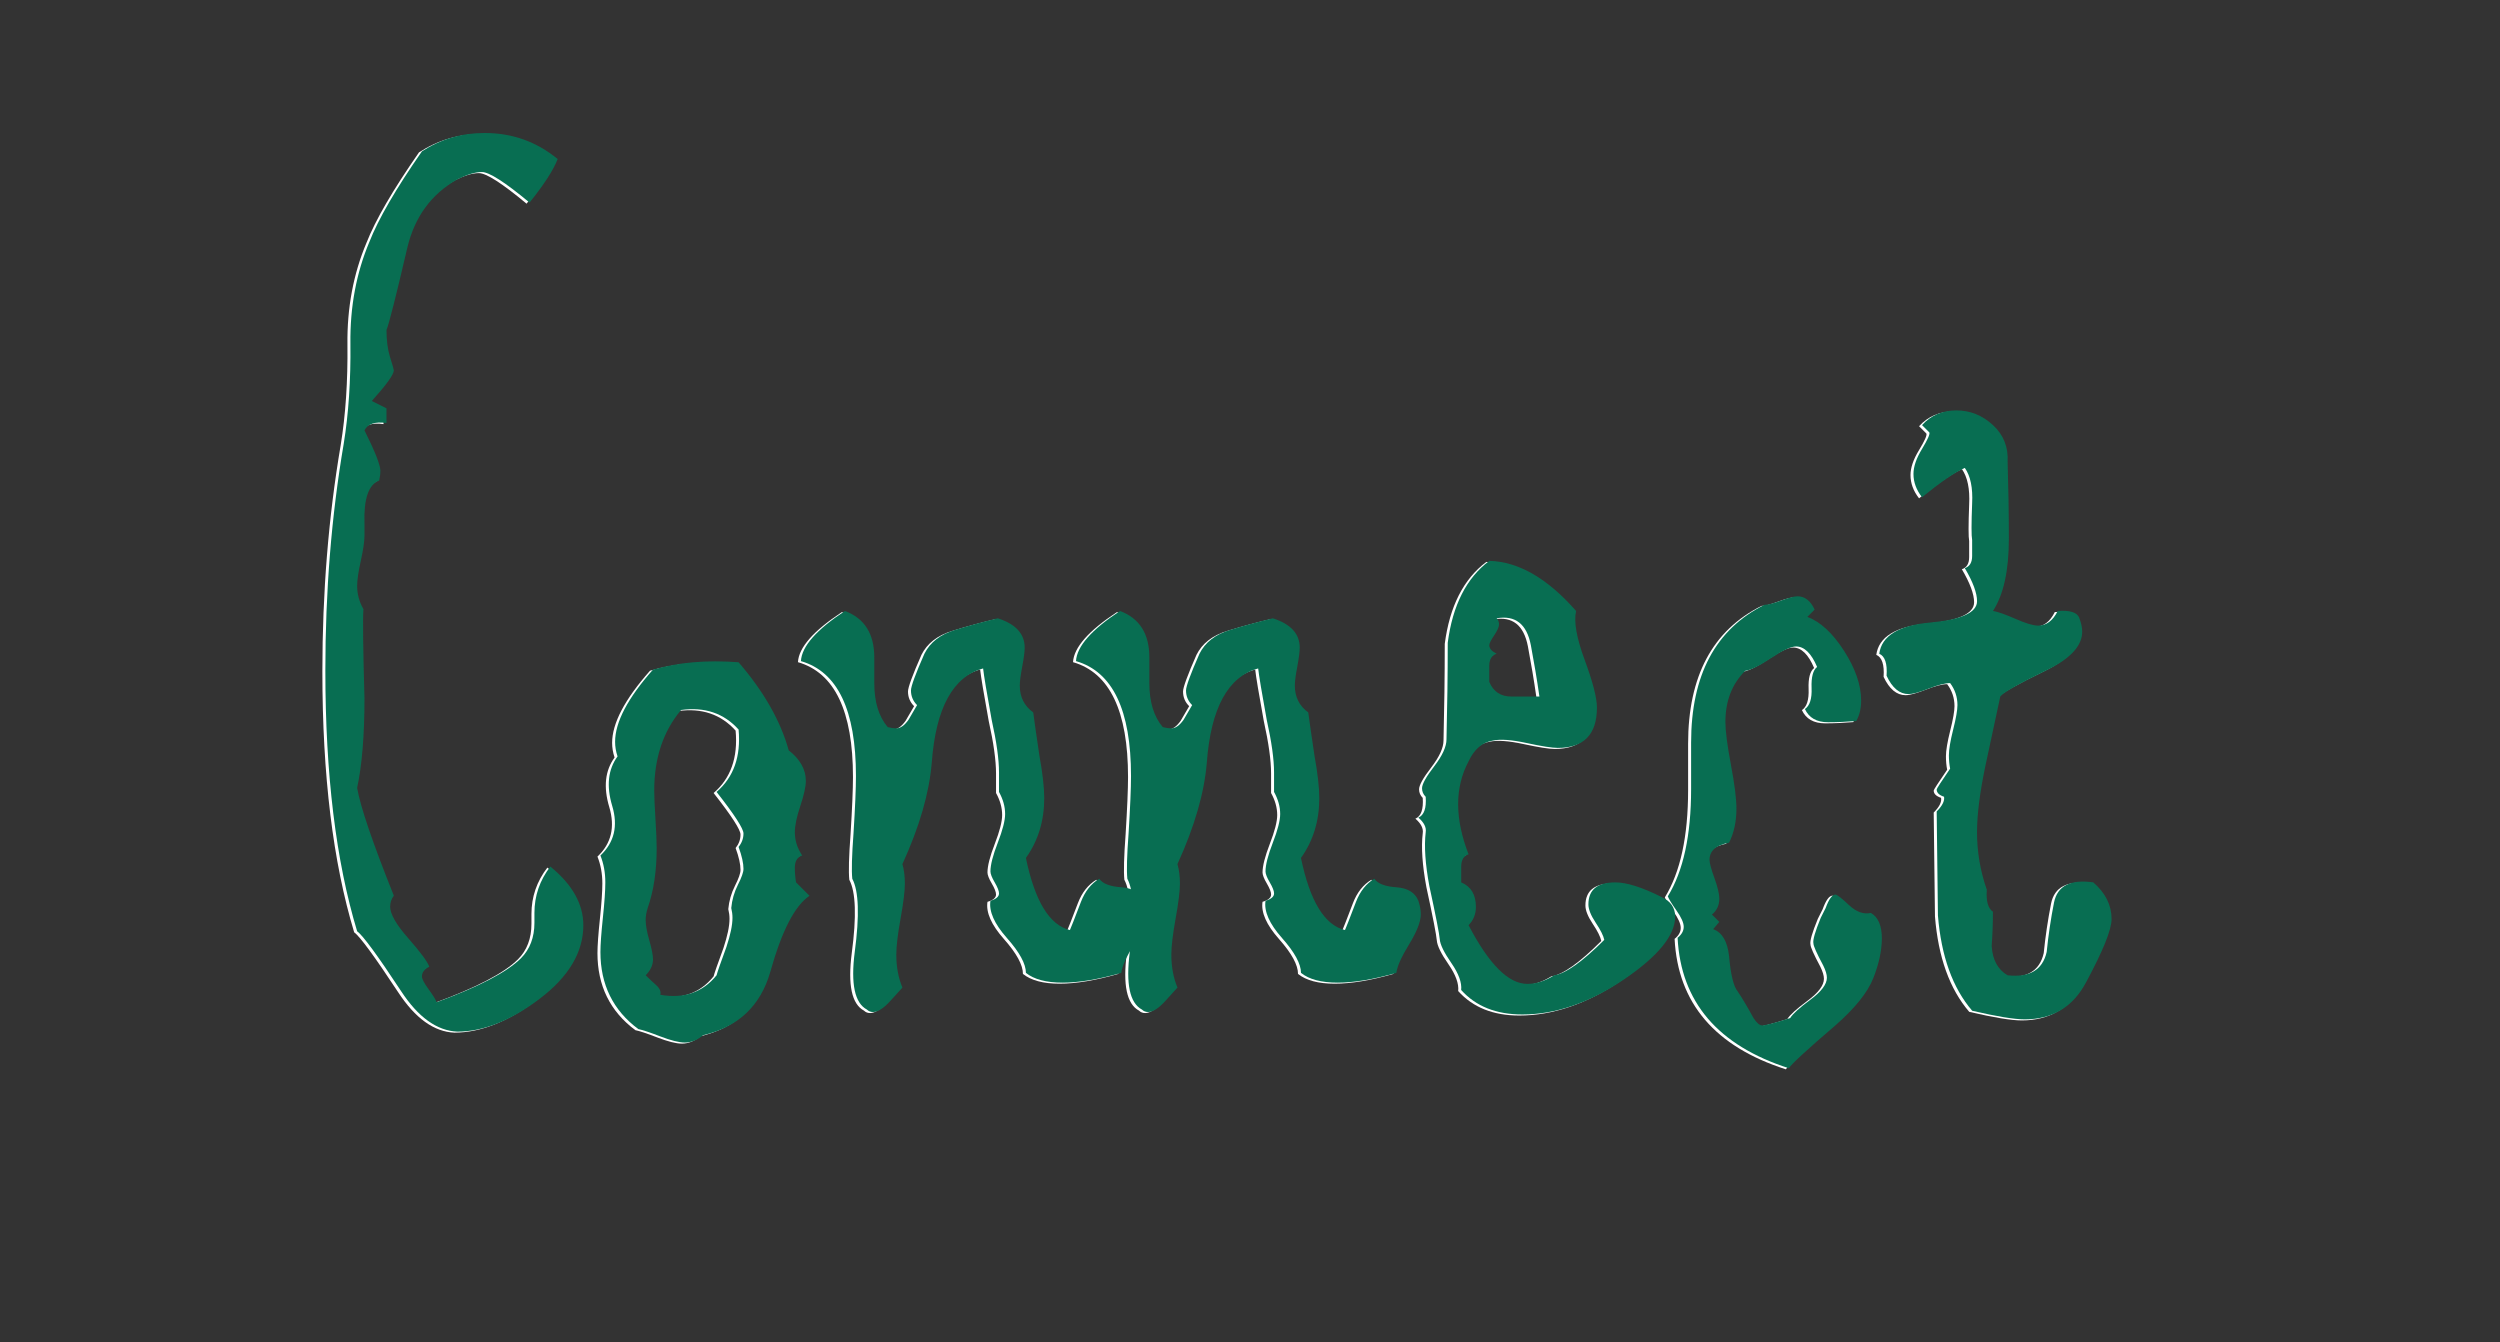 <?xml version="1.0" encoding="utf-8"?>
<!-- Generator: Adobe Illustrator 15.1.0, SVG Export Plug-In . SVG Version: 6.00 Build 0)  -->
<!DOCTYPE svg PUBLIC "-//W3C//DTD SVG 1.1//EN" "http://www.w3.org/Graphics/SVG/1.1/DTD/svg11.dtd">
<svg version="1.1" id="Ebene_1" xmlns="http://www.w3.org/2000/svg" xmlns:xlink="http://www.w3.org/1999/xlink" x="0px" y="0px"
	 width="122.683px" height="65.867px" viewBox="2.174 3.397 122.683 65.867" enable-background="new 2.174 3.397 122.683 65.867"
	 xml:space="preserve">
<rect x="2.174" y="3.397" width="122.683" height="65.867" fill="#333333" stroke="none"/>
<g id="Ebene_2">
</g>
<g id="Ebene_3">
</g>
<g id="Ebene_1_2_">
	<g>
		<g>
			<path fill="#096D52" d="M500.876,464.014c-0.201,0.527-0.66,1.242-1.381,2.137c-1.199-1-1.98-1.5-2.34-1.5
				c-0.32,0-0.724,0.121-1.199,0.361c-1.281,0.721-2.103,1.842-2.461,3.363c-0.563,2.4-0.9,3.744-1.021,4.023
				c0,0.521,0.063,0.971,0.185,1.354c0.119,0.381,0.18,0.592,0.18,0.631c0,0.201-0.361,0.703-1.08,1.504l0.719,0.355v0.725
				c-0.561-0.08-0.92,0.041-1.077,0.357c0.521,1.041,0.778,1.703,0.778,1.982c0,0.16-0.021,0.32-0.061,0.479
				c-0.521,0.201-0.76,0.9-0.721,2.105c0,0.16,0,0.359,0,0.6c0,0.281-0.062,0.693-0.183,1.232c-0.119,0.541-0.18,0.951-0.18,1.229
				c0,0.402,0.102,0.783,0.309,1.146c-0.033,0.438-0.018,1.902,0.054,4.387c0,1.803-0.119,3.268-0.359,4.385
				c0.16,0.928,0.76,2.689,1.801,5.289c-0.121,0.16-0.18,0.342-0.18,0.541c0,0.359,0.299,0.881,0.896,1.563
				c0.604,0.682,0.939,1.143,1.021,1.383c-0.24,0.119-0.359,0.279-0.359,0.479c0,0.119,0.109,0.33,0.33,0.635
				c0.219,0.301,0.353,0.512,0.389,0.631c2.08-0.762,3.459-1.48,4.144-2.16c0.438-0.439,0.66-1.021,0.66-1.74c0-0.08,0-0.17,0-0.27
				c0-0.104,0-0.17,0-0.211c0-0.84,0.26-1.602,0.776-2.279c1.08,0.881,1.621,1.84,1.621,2.881c0,1.318-0.711,2.521-2.131,3.604
				c-1.42,1.076-2.77,1.615-4.049,1.615c-1-0.039-1.92-0.697-2.76-1.979c-1.162-1.762-1.884-2.742-2.16-2.943
				c-1.041-3.441-1.563-7.711-1.563-12.799c0-3.885,0.304-7.59,0.9-11.115c0.24-1.479,0.35-3.123,0.33-4.926
				c-0.021-1.801,0.289-3.465,0.93-4.986c0.439-1.121,1.299-2.604,2.58-4.443c0.918-0.604,1.939-0.9,3.063-0.9
				C498.636,462.73,499.835,463.156,500.876,464.014z"/>
			<path fill="#096D52" d="M513.236,500.17c-0.724,0.479-1.359,1.721-1.92,3.721c-0.48,1.68-1.58,2.719-3.304,3.119
				c-0.276,0.24-0.578,0.357-0.896,0.357c-0.281,0-0.683-0.102-1.201-0.301c-0.521-0.201-0.879-0.32-1.08-0.355
				c-1.24-0.926-1.859-2.186-1.859-3.781c0-0.359,0.039-0.918,0.119-1.68c0.08-0.764,0.121-1.344,0.121-1.74
				c0-0.479-0.082-0.918-0.24-1.318c0.683-0.641,0.873-1.451,0.578-2.432c-0.293-0.979-0.205-1.789,0.265-2.434
				c-0.08-0.236-0.119-0.479-0.119-0.719c0-0.961,0.619-2.141,1.856-3.541c1.238-0.355,2.644-0.479,4.199-0.355
				c1.24,1.438,2.063,2.879,2.461,4.316c0.563,0.439,0.84,0.939,0.84,1.5c0,0.279-0.09,0.689-0.27,1.229
				c-0.18,0.541-0.271,0.971-0.271,1.291c0,0.396,0.119,0.775,0.359,1.141c-0.24,0.08-0.359,0.279-0.359,0.6
				c0,0.24,0.021,0.48,0.063,0.723L513.236,500.17z M509.755,497.771c0.16-0.201,0.24-0.422,0.24-0.66c0-0.24-0.441-0.92-1.32-2.041
				c0.84-0.721,1.201-1.74,1.08-3.061c-0.719-0.799-1.66-1.119-2.82-0.959c-0.879,1.041-1.315,2.357-1.315,3.959
				c0,0.277,0.02,0.738,0.059,1.381c0.041,0.641,0.063,1.121,0.063,1.438c0,1.119-0.146,2.104-0.441,2.939
				c-0.063,0.201-0.098,0.398-0.098,0.6c0,0.24,0.059,0.57,0.18,0.99c0.119,0.42,0.18,0.73,0.18,0.93
				c0,0.279-0.12,0.541-0.356,0.781c0.158,0.158,0.33,0.318,0.51,0.479c0.18,0.156,0.25,0.316,0.209,0.479
				c1.16,0.199,2.08-0.119,2.76-0.959c0.041-0.16,0.201-0.621,0.48-1.381c0.199-0.602,0.301-1.08,0.301-1.439
				c0-0.156-0.021-0.316-0.061-0.479c0.032-0.4,0.145-0.781,0.323-1.143c0.187-0.357,0.273-0.617,0.273-0.779
				C509.998,498.57,509.916,498.211,509.755,497.771z"/>
			<path fill="#096D52" d="M529.615,500.406c0.08,0.24,0.121,0.461,0.121,0.66c0,0.359-0.191,0.854-0.57,1.471
				c-0.381,0.621-0.59,1.094-0.631,1.41c-1.119,0.318-2.08,0.479-2.879,0.479c-0.804,0-1.4-0.16-1.804-0.479
				c0-0.438-0.311-1.01-0.93-1.711c-0.621-0.695-0.891-1.309-0.809-1.83c0.274-0.08,0.42-0.195,0.42-0.355
				c0-0.121-0.07-0.301-0.211-0.541c-0.144-0.238-0.209-0.42-0.209-0.539c0-0.32,0.116-0.789,0.356-1.41
				c0.24-0.619,0.359-1.09,0.359-1.41c0-0.357-0.104-0.721-0.299-1.08c0-0.275,0-0.6,0-0.959c0-0.641-0.121-1.5-0.361-2.58
				c-0.24-1.316-0.379-2.16-0.42-2.521c-1.479,0.396-2.32,1.938-2.521,4.621c-0.118,1.479-0.602,3.141-1.438,4.979
				c0.08,0.279,0.119,0.604,0.119,0.959c0,0.359-0.07,0.934-0.209,1.711c-0.146,0.779-0.211,1.369-0.211,1.771
				c0,0.6,0.1,1.141,0.301,1.619c-0.041,0.039-0.23,0.25-0.57,0.631c-0.34,0.379-0.631,0.566-0.871,0.566
				c-0.119,0-0.219-0.041-0.299-0.117c-0.6-0.32-0.801-1.264-0.6-2.82c0.238-1.799,0.197-3-0.121-3.604
				c-0.041-0.395-0.021-1.139,0.061-2.219c0.08-1.281,0.119-2.221,0.119-2.82c0-3.236-0.896-5.117-2.699-5.641
				c0.039-0.721,0.763-1.539,2.16-2.459c0.959,0.359,1.439,1.119,1.439,2.279c0,0.16,0,0.381,0,0.66c0,0.275,0,0.479,0,0.6
				c0,0.92,0.219,1.641,0.66,2.16c0.158,0.041,0.301,0.061,0.42,0.061c0.197,0,0.396-0.141,0.6-0.42l0.42-0.721
				c-0.199-0.199-0.299-0.439-0.299-0.721c0-0.199,0.219-0.803,0.66-1.803c0.274-0.561,0.776-0.945,1.5-1.17
				c0.719-0.221,1.418-0.41,2.1-0.566c0.879,0.275,1.32,0.76,1.32,1.438c0,0.199-0.041,0.51-0.121,0.932s-0.119,0.729-0.119,0.932
				c0,0.561,0.219,1,0.66,1.318c0.039,0.318,0.139,1.021,0.299,2.102c0.16,0.881,0.24,1.58,0.24,2.1c0,1.121-0.301,2.104-0.9,2.939
				c0.439,2.121,1.16,3.301,2.16,3.541c0.039-0.08,0.221-0.541,0.541-1.381c0.199-0.521,0.5-0.898,0.898-1.143
				c0.157,0.24,0.52,0.383,1.078,0.42C529.095,499.787,529.455,500.012,529.615,500.406z"/>
			<path fill="#096D52" d="M543.115,500.406c0.08,0.24,0.121,0.461,0.121,0.66c0,0.359-0.191,0.854-0.57,1.471
				c-0.381,0.621-0.592,1.094-0.631,1.41c-1.119,0.318-2.08,0.479-2.879,0.479c-0.804,0-1.4-0.16-1.802-0.479
				c0-0.438-0.313-1.01-0.932-1.711c-0.621-0.695-0.891-1.309-0.811-1.83c0.274-0.08,0.42-0.195,0.42-0.355
				c0-0.121-0.07-0.301-0.211-0.541c-0.144-0.238-0.209-0.42-0.209-0.539c0-0.32,0.118-0.789,0.354-1.41
				c0.24-0.619,0.361-1.09,0.361-1.41c0-0.357-0.103-0.721-0.301-1.08c0-0.275,0-0.6,0-0.959c0-0.641-0.119-1.5-0.359-2.58
				c-0.24-1.316-0.381-2.16-0.42-2.521c-1.479,0.396-2.32,1.938-2.521,4.621c-0.116,1.479-0.602,3.141-1.438,4.979
				c0.08,0.279,0.121,0.604,0.121,0.959c0,0.359-0.07,0.934-0.211,1.711c-0.144,0.779-0.211,1.369-0.211,1.771
				c0,0.6,0.1,1.141,0.301,1.619c-0.041,0.039-0.23,0.25-0.57,0.631c-0.34,0.379-0.629,0.566-0.869,0.566
				c-0.119,0-0.221-0.041-0.301-0.117c-0.6-0.32-0.801-1.264-0.6-2.82c0.237-1.799,0.196-3-0.119-3.604
				c-0.041-0.395-0.021-1.139,0.059-2.219c0.08-1.281,0.121-2.221,0.121-2.82c0-3.236-0.897-5.117-2.701-5.641
				c0.041-0.721,0.765-1.539,2.16-2.459c0.961,0.359,1.441,1.119,1.441,2.279c0,0.16,0,0.381,0,0.66c0,0.275,0,0.479,0,0.6
				c0,0.92,0.219,1.641,0.655,2.16c0.158,0.041,0.304,0.061,0.423,0.061c0.198,0,0.396-0.141,0.602-0.42l0.42-0.721
				c-0.201-0.199-0.301-0.439-0.301-0.721c0-0.199,0.219-0.803,0.66-1.803c0.274-0.561,0.776-0.945,1.5-1.17
				c0.721-0.221,1.42-0.41,2.1-0.566c0.879,0.275,1.32,0.76,1.32,1.438c0,0.199-0.041,0.51-0.119,0.932
				c-0.082,0.422-0.121,0.729-0.121,0.932c0,0.561,0.221,1,0.66,1.318c0.039,0.318,0.141,1.021,0.301,2.102
				c0.158,0.881,0.24,1.58,0.24,2.1c0,1.121-0.301,2.104-0.9,2.939c0.439,2.121,1.16,3.301,2.16,3.541
				c0.039-0.08,0.219-0.541,0.539-1.381c0.199-0.521,0.5-0.898,0.9-1.143c0.155,0.24,0.52,0.383,1.077,0.42
				C542.595,499.787,542.955,500.012,543.115,500.406z"/>
			<path fill="#096D52" d="M555.054,500.23c0.439,0.199,0.66,0.521,0.66,0.959c0,0.92-0.84,1.949-2.52,3.09
				c-1.685,1.145-3.345,1.711-4.98,1.711c-1.281,0-2.279-0.396-3-1.201c0.039-0.355-0.119-0.801-0.479-1.316
				c-0.359-0.521-0.554-0.908-0.568-1.17c-0.021-0.264-0.191-1.129-0.512-2.609c-0.199-1.08-0.263-1.959-0.183-2.641
				c0.039-0.24-0.08-0.479-0.356-0.723c0.276-0.119,0.396-0.459,0.356-1.021c-0.117-0.119-0.18-0.258-0.18-0.42
				c0-0.199,0.199-0.563,0.6-1.08c0.4-0.521,0.603-0.959,0.603-1.318c0.041-1.561,0.061-3.141,0.061-4.74
				c0.24-1.84,0.92-3.18,2.041-4.02c1.439,0.039,2.859,0.859,4.265,2.459c-0.121,0.521,0.02,1.32,0.42,2.4
				c0.395,1.078,0.6,1.855,0.6,2.34c0,1.316-0.641,1.979-1.92,1.979c-0.281,0-0.791-0.08-1.531-0.238s-1.289-0.197-1.646-0.119
				c-0.521,0.082-0.925,0.42-1.201,1.021c-0.683,1.279-0.683,2.799,0,4.563c-0.238,0.082-0.359,0.277-0.359,0.602
				c0,0.563,0,0.82,0,0.779c0.48,0.201,0.724,0.6,0.724,1.199c0,0.357-0.119,0.656-0.359,0.896c1,1.92,1.959,2.881,2.881,2.881
				c0.438,0,0.879-0.141,1.32-0.42c0.559-0.082,1.379-0.66,2.459-1.74c-0.041-0.197-0.185-0.479-0.42-0.84
				c-0.24-0.357-0.359-0.66-0.359-0.896c0-0.725,0.438-1.08,1.32-1.08C553.333,499.51,554.095,499.75,555.054,500.23z
				 M549.054,490.391c-0.119-0.84-0.26-1.68-0.42-2.521c-0.201-1.041-0.76-1.479-1.68-1.316c0.08,0.08,0.119,0.18,0.119,0.299
				c0,0.121-0.08,0.301-0.238,0.541c-0.162,0.24-0.24,0.396-0.24,0.479c0,0.16,0.119,0.303,0.359,0.42
				c-0.24,0.08-0.359,0.279-0.359,0.604v0.779c0.199,0.479,0.563,0.721,1.08,0.721C548.154,490.391,548.615,490.391,549.054,490.391
				z"/>
			<path fill="#096D52" d="M565.435,504.221c-0.276,0.699-0.897,1.471-1.856,2.311c-1.4,1.199-2.16,1.898-2.281,2.104
				c-3.479-1.117-5.299-3.252-5.459-6.404c0.199-0.158,0.301-0.338,0.301-0.539c0-0.197-0.121-0.467-0.358-0.807
				c-0.238-0.34-0.381-0.568-0.42-0.689c0.76-1.232,1.141-2.99,1.141-5.266c0-0.238,0-0.607,0-1.107c0-0.498,0-0.887,0-1.166
				c0-3.313,1.201-5.563,3.6-6.764c0.16,0,0.435-0.068,0.814-0.209c0.379-0.141,0.646-0.209,0.811-0.209
				c0.359,0,0.642,0.219,0.841,0.652l-0.357,0.354c0.639,0.238,1.236,0.793,1.799,1.664c0.562,0.873,0.84,1.684,0.84,2.436
				c0,0.396-0.08,0.734-0.237,1.016c-0.48,0.039-0.939,0.059-1.381,0.059c-0.562,0-0.938-0.217-1.142-0.646
				c0.24-0.156,0.351-0.5,0.33-1.033c-0.021-0.529,0.068-0.875,0.271-1.031c-0.281-0.67-0.629-1.006-1.031-1.006
				c-0.242,0-0.648,0.189-1.219,0.568c-0.564,0.379-0.992,0.59-1.273,0.629c-0.647,0.639-0.977,1.475-0.977,2.512
				c0,0.438,0.092,1.137,0.271,2.094c0.18,0.957,0.271,1.674,0.271,2.152c0,0.639-0.119,1.197-0.359,1.676
				c-0.643,0.119-0.959,0.398-0.959,0.836c0,0.16,0.078,0.459,0.24,0.898c0.156,0.438,0.236,0.773,0.236,1.016
				c0,0.32-0.119,0.578-0.357,0.777l0.357,0.355l-0.3,0.357c0.438,0.16,0.699,0.6,0.779,1.313c0.078,0.918,0.221,1.494,0.42,1.734
				c0.238,0.359,0.5,0.797,0.779,1.316c0.155,0.234,0.301,0.355,0.42,0.355c0.156,0,0.619-0.121,1.381-0.357
				c0.119-0.199,0.449-0.5,0.988-0.898c0.541-0.4,0.813-0.762,0.813-1.08c0-0.162-0.063-0.357-0.182-0.602
				c-0.32-0.604-0.479-0.959-0.479-1.08c-0.041-0.158,0.08-0.578,0.359-1.26l0.238-0.479c0.157-0.438,0.317-0.66,0.479-0.66
				c0.08,0,0.301,0.17,0.66,0.51c0.356,0.344,0.721,0.475,1.08,0.393c0.356,0.201,0.539,0.621,0.539,1.262
				C565.854,502.867,565.714,503.52,565.435,504.221z"/>
			<path fill="#096D52" d="M576.234,499.51c0.6,0.521,0.896,1.121,0.896,1.801c0,0.52-0.42,1.561-1.26,3.119
				c-0.642,1.201-1.642,1.801-3,1.801c-0.521,0-1.379-0.141-2.58-0.42c-0.959-1.121-1.521-2.68-1.68-4.68
				c0-0.121-0.021-1.82-0.063-5.104c0.279-0.277,0.398-0.52,0.359-0.721c-0.24-0.08-0.359-0.199-0.359-0.359
				c0-0.039,0.219-0.381,0.66-1.021c-0.041-0.199-0.061-0.42-0.061-0.658c0-0.281,0.065-0.701,0.211-1.262
				c0.139-0.563,0.209-0.959,0.209-1.199c0-0.398-0.119-0.76-0.359-1.08c-0.24,0-0.592,0.09-1.051,0.27
				c-0.459,0.184-0.789,0.271-0.99,0.271c-0.438,0-0.801-0.301-1.08-0.9c0.041-0.6-0.078-0.959-0.355-1.08
				c0.115-0.879,0.945-1.389,2.486-1.525c1.539-0.145,2.313-0.49,2.313-1.051c0-0.398-0.201-0.939-0.604-1.619
				c0.24-0.08,0.361-0.279,0.361-0.604c0-0.561,0-0.816,0-0.777c-0.041-0.199-0.041-0.803,0-1.803
				c0.039-0.76-0.082-1.34-0.361-1.736c-0.52,0.236-1.221,0.719-2.1,1.438c-0.279-0.359-0.42-0.74-0.42-1.141
				c0-0.359,0.141-0.771,0.42-1.23s0.397-0.729,0.358-0.811l-0.358-0.359c0.438-0.479,1-0.721,1.68-0.721
				c0.685,0,1.281,0.24,1.803,0.721c0.521,0.48,0.761,1.08,0.722,1.801c0.039,1.24,0.061,2.5,0.061,3.779
				c0,1.564-0.262,2.74-0.776,3.541c0.235,0.039,0.606,0.17,1.106,0.389c0.5,0.225,0.869,0.33,1.109,0.33
				c0.396,0,0.721-0.236,0.961-0.719c0.6-0.041,0.946,0.07,1.049,0.33c0.1,0.26,0.15,0.49,0.15,0.688
				c0,0.684-0.563,1.303-1.685,1.859c-1.396,0.68-2.18,1.119-2.34,1.318c-0.24,1.121-0.479,2.24-0.719,3.357
				c-0.281,1.32-0.42,2.422-0.42,3.303c0,0.961,0.157,1.896,0.479,2.816c-0.041,0.564,0.063,0.922,0.301,1.08
				c0,0.564-0.02,1.121-0.061,1.682c0.039,0.682,0.299,1.158,0.779,1.439c1.08,0.119,1.719-0.262,1.92-1.141
				c0.08-0.803,0.198-1.609,0.358-2.434C574.474,499.682,575.113,499.352,576.234,499.51z"/>
		</g>
	</g>
</g>
<g id="Ebene_3_1_">
</g>
<path fill="#086E52" d="M29.394,3072.254c-0.201,0.529-0.66,1.242-1.38,2.139c-1.2-1-1.98-1.5-2.34-1.5
	c-0.321,0-0.72,0.119-1.2,0.359c-1.281,0.721-2.1,1.844-2.46,3.365c-0.561,2.402-0.9,3.746-1.02,4.025c0,0.52,0.06,0.971,0.18,1.352
	c0.12,0.381,0.18,0.592,0.18,0.631c0,0.201-0.36,0.701-1.08,1.502l0.72,0.361v0.721c-0.561-0.08-0.92,0.039-1.08,0.361
	c0.52,1.041,0.78,1.701,0.78,1.982c0,0.158-0.021,0.318-0.06,0.48c-0.521,0.199-0.76,0.9-0.72,2.104c0,0.158,0,0.359,0,0.6
	c0,0.281-0.06,0.693-0.18,1.232c-0.12,0.541-0.18,0.951-0.18,1.23c0,0.402,0.102,0.783,0.309,1.143
	c-0.035,0.441-0.018,1.902,0.051,4.387c0,1.803-0.12,3.266-0.36,4.387c0.159,0.922,0.759,2.686,1.8,5.287
	c-0.12,0.162-0.18,0.342-0.18,0.541c0,0.361,0.3,0.883,0.9,1.564c0.6,0.682,0.939,1.141,1.02,1.381
	c-0.24,0.121-0.36,0.281-0.36,0.48c0,0.119,0.109,0.33,0.33,0.631c0.22,0.301,0.35,0.512,0.39,0.631
	c2.08-0.76,3.459-1.479,4.14-2.158c0.439-0.439,0.66-1.021,0.66-1.74c0-0.08,0-0.17,0-0.271c0-0.1,0-0.168,0-0.209
	c0-0.84,0.26-1.6,0.78-2.279c1.08,0.879,1.62,1.84,1.62,2.879c0,1.32-0.711,2.521-2.13,3.602c-1.42,1.08-2.77,1.619-4.05,1.619
	c-1-0.039-1.92-0.701-2.76-1.982c-1.161-1.762-1.881-2.742-2.16-2.943c-1.041-3.443-1.56-7.711-1.56-12.799
	c0-3.885,0.3-7.59,0.9-11.115c0.24-1.479,0.35-3.123,0.33-4.926c-0.021-1.801,0.29-3.465,0.93-4.986
	c0.439-1.121,1.299-2.604,2.58-4.445c0.919-0.602,1.939-0.9,3.06-0.9C27.153,3070.973,28.353,3071.398,29.394,3072.254z"/>
<path fill="#086E52" d="M41.753,3108.41c-0.72,0.48-1.36,1.721-1.92,3.721c-0.48,1.682-1.581,2.721-3.3,3.119
	c-0.28,0.24-0.581,0.361-0.9,0.361c-0.28,0-0.681-0.102-1.2-0.301c-0.521-0.201-0.88-0.32-1.08-0.359
	c-1.24-0.922-1.86-2.182-1.86-3.781c0-0.357,0.04-0.918,0.12-1.68c0.08-0.76,0.12-1.34,0.12-1.74c0-0.479-0.081-0.918-0.24-1.318
	c0.68-0.641,0.873-1.449,0.579-2.432c-0.293-0.979-0.206-1.789,0.261-2.43c-0.081-0.24-0.12-0.479-0.12-0.719
	c0-0.961,0.62-2.141,1.86-3.541c1.239-0.359,2.64-0.48,4.2-0.359c1.24,1.439,2.06,2.879,2.46,4.32c0.56,0.439,0.84,0.939,0.84,1.5
	c0,0.279-0.09,0.688-0.27,1.229c-0.18,0.539-0.27,0.971-0.27,1.289c0,0.4,0.12,0.781,0.36,1.143c-0.24,0.08-0.36,0.279-0.36,0.6
	c0,0.24,0.02,0.48,0.06,0.721L41.753,3108.41z M38.273,3106.012c0.16-0.199,0.24-0.42,0.24-0.66s-0.441-0.92-1.32-2.039
	c0.84-0.721,1.2-1.74,1.08-3.063c-0.72-0.799-1.66-1.117-2.82-0.959c-0.88,1.041-1.32,2.361-1.32,3.959
	c0,0.281,0.02,0.742,0.06,1.381c0.04,0.641,0.06,1.121,0.06,1.439c0,1.121-0.147,2.1-0.441,2.939
	c-0.065,0.201-0.099,0.4-0.099,0.602c0,0.24,0.06,0.57,0.18,0.99s0.18,0.729,0.18,0.93c0,0.279-0.12,0.539-0.36,0.779
	c0.16,0.158,0.33,0.318,0.51,0.479c0.18,0.16,0.25,0.32,0.21,0.48c1.16,0.199,2.08-0.119,2.76-0.959c0.04-0.16,0.2-0.621,0.48-1.381
	c0.199-0.602,0.3-1.08,0.3-1.439c0-0.16-0.021-0.32-0.06-0.479c0.036-0.4,0.146-0.781,0.327-1.143
	c0.182-0.357,0.273-0.619,0.273-0.779C38.514,3106.813,38.433,3106.451,38.273,3106.012z"/>
<path fill="#086E52" d="M58.132,3108.652c0.08,0.24,0.121,0.459,0.121,0.66c0,0.357-0.191,0.85-0.57,1.469
	c-0.381,0.621-0.591,1.09-0.631,1.41c-1.119,0.32-2.08,0.479-2.879,0.479c-0.801,0-1.4-0.158-1.8-0.479
	c0-0.439-0.311-1.01-0.93-1.709c-0.621-0.699-0.891-1.311-0.81-1.83c0.279-0.08,0.42-0.201,0.42-0.361
	c0-0.119-0.07-0.299-0.21-0.539c-0.141-0.24-0.21-0.42-0.21-0.541c0-0.318,0.12-0.789,0.36-1.41c0.24-0.617,0.36-1.088,0.36-1.408
	c0-0.359-0.101-0.721-0.3-1.08c0-0.279,0-0.602,0-0.959c0-0.641-0.12-1.5-0.36-2.58c-0.24-1.32-0.38-2.16-0.42-2.521
	c-1.48,0.4-2.32,1.939-2.52,4.619c-0.12,1.48-0.6,3.143-1.44,4.98c0.08,0.279,0.12,0.6,0.12,0.961c0,0.357-0.07,0.93-0.21,1.709
	c-0.141,0.779-0.21,1.371-0.21,1.77c0,0.602,0.1,1.143,0.3,1.621c-0.041,0.039-0.23,0.248-0.57,0.629
	c-0.34,0.381-0.63,0.57-0.87,0.57c-0.12,0-0.22-0.039-0.3-0.119c-0.6-0.32-0.8-1.26-0.6-2.82c0.24-1.801,0.199-3-0.12-3.6
	c-0.041-0.4-0.021-1.141,0.06-2.221c0.08-1.279,0.12-2.221,0.12-2.82c0-3.24-0.9-5.119-2.7-5.641c0.04-0.721,0.76-1.539,2.16-2.459
	c0.96,0.359,1.44,1.119,1.44,2.279c0,0.16,0,0.381,0,0.66s0,0.479,0,0.6c0,0.92,0.219,1.643,0.66,2.16
	c0.16,0.041,0.3,0.061,0.42,0.061c0.2,0,0.399-0.141,0.6-0.42l0.42-0.721c-0.2-0.199-0.3-0.439-0.3-0.721
	c0-0.199,0.219-0.799,0.66-1.799c0.279-0.561,0.78-0.949,1.5-1.17c0.72-0.221,1.419-0.41,2.1-0.57c0.879,0.279,1.32,0.76,1.32,1.439
	c0,0.199-0.041,0.51-0.12,0.93c-0.081,0.42-0.12,0.73-0.12,0.93c0,0.563,0.22,1.002,0.66,1.32c0.04,0.32,0.14,1.021,0.3,2.102
	c0.16,0.879,0.24,1.58,0.24,2.1c0,1.121-0.3,2.1-0.9,2.939c0.439,2.121,1.16,3.301,2.16,3.539c0.039-0.078,0.22-0.539,0.54-1.379
	c0.2-0.52,0.5-0.898,0.9-1.141c0.159,0.24,0.519,0.381,1.079,0.42C57.613,3108.031,57.972,3108.252,58.132,3108.652z"/>
<path fill="#086E52" d="M71.632,3108.652c0.08,0.24,0.12,0.459,0.12,0.66c0,0.357-0.19,0.85-0.569,1.469
	c-0.381,0.621-0.592,1.09-0.631,1.41c-1.12,0.32-2.08,0.479-2.88,0.479c-0.801,0-1.4-0.158-1.8-0.479c0-0.439-0.311-1.01-0.93-1.709
	c-0.621-0.699-0.891-1.311-0.811-1.83c0.279-0.08,0.42-0.201,0.42-0.361c0-0.119-0.07-0.299-0.21-0.539
	c-0.141-0.24-0.21-0.42-0.21-0.541c0-0.318,0.12-0.789,0.359-1.41c0.24-0.617,0.361-1.088,0.361-1.408
	c0-0.359-0.102-0.721-0.301-1.08c0-0.279,0-0.602,0-0.959c0-0.641-0.119-1.5-0.359-2.58c-0.24-1.32-0.381-2.16-0.42-2.521
	c-1.48,0.4-2.32,1.939-2.521,4.619c-0.12,1.48-0.601,3.143-1.44,4.98c0.08,0.279,0.121,0.6,0.121,0.961
	c0,0.357-0.07,0.93-0.211,1.709c-0.141,0.779-0.21,1.371-0.21,1.77c0,0.602,0.1,1.143,0.3,1.621c-0.04,0.039-0.23,0.248-0.57,0.629
	c-0.34,0.381-0.629,0.57-0.869,0.57c-0.12,0-0.221-0.039-0.301-0.119c-0.6-0.32-0.8-1.26-0.6-2.82c0.24-1.801,0.199-3-0.119-3.6
	c-0.041-0.4-0.021-1.141,0.06-2.221c0.079-1.279,0.12-2.221,0.12-2.82c0-3.24-0.9-5.119-2.7-5.641
	c0.04-0.721,0.761-1.539,2.159-2.459c0.961,0.359,1.441,1.119,1.441,2.279c0,0.16,0,0.381,0,0.66s0,0.479,0,0.6
	c0,0.92,0.219,1.643,0.659,2.16c0.159,0.041,0.3,0.061,0.42,0.061c0.2,0,0.399-0.141,0.601-0.42l0.42-0.721
	c-0.201-0.199-0.301-0.439-0.301-0.721c0-0.199,0.22-0.799,0.66-1.799c0.279-0.561,0.78-0.949,1.5-1.17
	c0.721-0.221,1.42-0.41,2.1-0.57c0.88,0.279,1.32,0.76,1.32,1.439c0,0.199-0.04,0.51-0.119,0.93c-0.081,0.42-0.121,0.73-0.121,0.93
	c0,0.563,0.221,1.002,0.66,1.32c0.04,0.32,0.141,1.021,0.301,2.102c0.159,0.879,0.24,1.58,0.24,2.1c0,1.121-0.301,2.1-0.9,2.939
	c0.439,2.121,1.16,3.301,2.16,3.539c0.039-0.078,0.219-0.539,0.539-1.379c0.2-0.52,0.5-0.898,0.9-1.141
	c0.16,0.24,0.52,0.381,1.08,0.42C71.113,3108.031,71.472,3108.252,71.632,3108.652z"/>
<path fill="#086E52" d="M83.572,3108.473c0.439,0.199,0.66,0.52,0.66,0.959c0,0.92-0.84,1.949-2.521,3.09
	c-1.681,1.141-3.341,1.711-4.979,1.711c-1.281,0-2.28-0.4-3-1.201c0.039-0.359-0.121-0.801-0.48-1.32
	c-0.359-0.518-0.551-0.908-0.57-1.17c-0.021-0.26-0.189-1.129-0.51-2.607c-0.201-1.08-0.261-1.961-0.18-2.643
	c0.039-0.238-0.081-0.479-0.36-0.719c0.279-0.121,0.399-0.459,0.36-1.021c-0.12-0.119-0.18-0.26-0.18-0.42
	c0-0.199,0.199-0.561,0.6-1.08c0.399-0.52,0.6-0.959,0.6-1.318c0.039-1.563,0.061-3.141,0.061-4.74c0.24-1.84,0.92-3.18,2.039-4.02
	c1.44,0.039,2.859,0.859,4.261,2.459c-0.12,0.52,0.02,1.318,0.42,2.398c0.399,1.08,0.601,1.861,0.601,2.34
	c0,1.32-0.641,1.98-1.92,1.98c-0.281,0-0.791-0.08-1.531-0.24c-0.74-0.158-1.289-0.199-1.649-0.119
	c-0.521,0.08-0.921,0.42-1.2,1.021c-0.681,1.279-0.681,2.799,0,4.559c-0.24,0.082-0.359,0.281-0.359,0.602c0,0.561,0,0.82,0,0.779
	c0.479,0.201,0.72,0.602,0.72,1.199c0,0.361-0.12,0.66-0.36,0.9c1,1.92,1.959,2.881,2.881,2.881c0.439,0,0.879-0.143,1.319-0.42
	c0.56-0.082,1.38-0.66,2.46-1.74c-0.041-0.201-0.18-0.48-0.42-0.84c-0.24-0.361-0.359-0.66-0.359-0.9c0-0.721,0.439-1.08,1.319-1.08
	C81.851,3107.75,82.611,3107.99,83.572,3108.473z M77.572,3098.631c-0.12-0.84-0.261-1.68-0.42-2.52
	c-0.201-1.041-0.761-1.479-1.68-1.32c0.079,0.08,0.119,0.182,0.119,0.301s-0.08,0.301-0.24,0.539c-0.16,0.24-0.24,0.4-0.24,0.48
	c0,0.16,0.121,0.299,0.361,0.42c-0.24,0.08-0.361,0.279-0.361,0.6v0.779c0.2,0.48,0.561,0.721,1.08,0.721
	C76.671,3098.631,77.13,3098.631,77.572,3098.631z"/>
<path fill="#086E52" d="M93.952,3112.461c-0.28,0.699-0.9,1.471-1.86,2.311c-1.4,1.201-2.16,1.898-2.279,2.1
	c-3.479-1.115-5.301-3.25-5.461-6.402c0.199-0.158,0.301-0.34,0.301-0.539c0-0.197-0.12-0.469-0.36-0.807
	c-0.239-0.34-0.379-0.568-0.42-0.689c0.76-1.236,1.142-2.99,1.142-5.266c0-0.238,0-0.607,0-1.107c0-0.498,0-0.887,0-1.166
	c0-3.313,1.199-5.566,3.6-6.764c0.16,0,0.43-0.068,0.811-0.209c0.379-0.141,0.649-0.209,0.811-0.209c0.359,0,0.64,0.219,0.841,0.652
	l-0.36,0.357c0.641,0.238,1.239,0.791,1.801,1.664c0.56,0.871,0.84,1.684,0.84,2.436c0,0.396-0.08,0.732-0.24,1.012
	c-0.479,0.039-0.939,0.059-1.379,0.059c-0.563,0-0.941-0.217-1.141-0.648c0.239-0.158,0.35-0.502,0.329-1.033
	s0.069-0.875,0.271-1.033c-0.283-0.67-0.629-1.004-1.033-1.004c-0.244,0-0.648,0.189-1.217,0.568s-0.994,0.588-1.276,0.627
	c-0.649,0.639-0.974,1.477-0.974,2.512c0,0.439,0.09,1.139,0.271,2.094c0.181,0.957,0.271,1.676,0.271,2.154
	c0,0.637-0.12,1.195-0.36,1.674c-0.64,0.119-0.959,0.398-0.959,0.838c0,0.158,0.079,0.457,0.24,0.896
	c0.157,0.438,0.239,0.777,0.239,1.016c0,0.32-0.121,0.58-0.36,0.779l0.36,0.357l-0.301,0.357c0.439,0.16,0.699,0.6,0.779,1.316
	c0.08,0.918,0.221,1.494,0.42,1.734c0.24,0.357,0.5,0.797,0.781,1.314c0.158,0.238,0.299,0.359,0.42,0.359
	c0.158,0,0.619-0.121,1.379-0.361c0.121-0.199,0.451-0.5,0.99-0.898c0.541-0.4,0.811-0.76,0.811-1.08c0-0.16-0.061-0.359-0.18-0.602
	c-0.321-0.6-0.48-0.959-0.48-1.08c-0.041-0.158,0.08-0.578,0.359-1.26l0.24-0.479c0.16-0.439,0.32-0.66,0.48-0.66
	c0.079,0,0.299,0.17,0.659,0.51c0.358,0.34,0.72,0.471,1.08,0.391c0.358,0.201,0.54,0.621,0.54,1.262
	C94.372,3111.111,94.23,3111.762,93.952,3112.461z"/>
<path fill="#086E52" d="M104.751,3107.75c0.601,0.521,0.899,1.121,0.899,1.801c0,0.521-0.42,1.561-1.26,3.121
	c-0.642,1.199-1.642,1.801-3,1.801c-0.521,0-1.381-0.143-2.58-0.422c-0.961-1.119-1.521-2.678-1.681-4.68
	c0-0.119-0.021-1.818-0.062-5.1c0.279-0.279,0.399-0.52,0.361-0.721c-0.24-0.08-0.361-0.199-0.361-0.359
	c0-0.039,0.221-0.381,0.66-1.021c-0.039-0.199-0.06-0.42-0.06-0.658c0-0.281,0.069-0.701,0.21-1.262s0.21-0.959,0.21-1.199
	c0-0.398-0.12-0.76-0.36-1.08c-0.239,0-0.59,0.09-1.049,0.271c-0.461,0.18-0.791,0.27-0.99,0.27c-0.44,0-0.801-0.301-1.08-0.898
	c0.041-0.602-0.08-0.961-0.359-1.08c0.119-0.879,0.949-1.391,2.488-1.531c1.541-0.139,2.312-0.488,2.312-1.049
	c0-0.4-0.2-0.939-0.601-1.621c0.24-0.078,0.359-0.279,0.359-0.6c0-0.561,0-0.82,0-0.781c-0.039-0.197-0.039-0.799,0-1.799
	c0.039-0.76-0.08-1.34-0.359-1.74c-0.52,0.24-1.221,0.721-2.1,1.439c-0.281-0.359-0.42-0.74-0.42-1.141
	c0-0.359,0.139-0.77,0.42-1.229c0.278-0.461,0.398-0.73,0.359-0.813l-0.359-0.357c0.438-0.48,0.998-0.721,1.68-0.721
	c0.68,0,1.279,0.238,1.801,0.721c0.52,0.479,0.759,1.08,0.72,1.799c0.039,1.24,0.06,2.5,0.06,3.781c0,1.559-0.26,2.74-0.778,3.539
	c0.239,0.041,0.608,0.17,1.108,0.391s0.871,0.33,1.11,0.33c0.399,0,0.72-0.24,0.96-0.721c0.6-0.039,0.949,0.07,1.051,0.33
	c0.1,0.26,0.149,0.49,0.149,0.689c0,0.682-0.562,1.301-1.681,1.859c-1.4,0.682-2.182,1.121-2.34,1.32
	c-0.24,1.121-0.479,2.24-0.721,3.359c-0.279,1.32-0.42,2.422-0.42,3.301c0,0.959,0.159,1.898,0.479,2.82
	c-0.039,0.561,0.062,0.92,0.302,1.08c0,0.561-0.021,1.119-0.062,1.68c0.039,0.68,0.301,1.16,0.78,1.439
	c1.08,0.119,1.72-0.262,1.92-1.141c0.079-0.801,0.199-1.609,0.36-2.43C102.991,3107.922,103.63,3107.592,104.751,3107.75z"/>
<path fill="#086E52" d="M29.394,3072.254c-0.201,0.529-0.66,1.242-1.38,2.139c-1.2-1-1.98-1.5-2.34-1.5
	c-0.321,0-0.72,0.119-1.2,0.359c-1.281,0.721-2.1,1.844-2.46,3.365c-0.561,2.402-0.9,3.746-1.02,4.025c0,0.52,0.06,0.971,0.18,1.352
	c0.12,0.381,0.18,0.592,0.18,0.631c0,0.201-0.36,0.701-1.08,1.502l0.72,0.361v0.721c-0.561-0.08-0.92,0.039-1.08,0.361
	c0.52,1.041,0.78,1.701,0.78,1.982c0,0.158-0.021,0.318-0.06,0.48c-0.521,0.199-0.76,0.9-0.72,2.104c0,0.158,0,0.359,0,0.6
	c0,0.281-0.06,0.693-0.18,1.232c-0.12,0.541-0.18,0.951-0.18,1.23c0,0.402,0.102,0.783,0.309,1.143
	c-0.035,0.441-0.018,1.902,0.051,4.387c0,1.803-0.12,3.266-0.36,4.387c0.159,0.922,0.759,2.686,1.8,5.287
	c-0.12,0.162-0.18,0.342-0.18,0.541c0,0.361,0.3,0.883,0.9,1.564c0.6,0.682,0.939,1.141,1.02,1.381
	c-0.24,0.121-0.36,0.281-0.36,0.48c0,0.119,0.109,0.33,0.33,0.631c0.22,0.301,0.35,0.512,0.39,0.631
	c2.08-0.76,3.459-1.479,4.14-2.158c0.439-0.439,0.66-1.021,0.66-1.74c0-0.08,0-0.17,0-0.271c0-0.1,0-0.168,0-0.209
	c0-0.84,0.26-1.6,0.78-2.279c1.08,0.879,1.62,1.84,1.62,2.879c0,1.32-0.711,2.521-2.13,3.602c-1.42,1.08-2.77,1.619-4.05,1.619
	c-1-0.039-1.92-0.701-2.76-1.982c-1.161-1.762-1.881-2.742-2.16-2.943c-1.041-3.443-1.56-7.711-1.56-12.799
	c0-3.885,0.3-7.59,0.9-11.115c0.24-1.479,0.35-3.123,0.33-4.926c-0.021-1.801,0.29-3.465,0.93-4.986
	c0.439-1.121,1.299-2.604,2.58-4.445c0.919-0.602,1.939-0.9,3.06-0.9C27.153,3070.973,28.353,3071.398,29.394,3072.254z"/>
<path fill="#086E52" d="M41.753,3108.41c-0.72,0.48-1.36,1.721-1.92,3.721c-0.48,1.682-1.581,2.721-3.3,3.119
	c-0.28,0.24-0.581,0.361-0.9,0.361c-0.28,0-0.681-0.102-1.2-0.301c-0.521-0.201-0.88-0.32-1.08-0.359
	c-1.24-0.922-1.86-2.182-1.86-3.781c0-0.357,0.04-0.918,0.12-1.68c0.08-0.76,0.12-1.34,0.12-1.74c0-0.479-0.081-0.918-0.24-1.318
	c0.68-0.641,0.873-1.449,0.579-2.432c-0.293-0.979-0.206-1.789,0.261-2.43c-0.081-0.24-0.12-0.479-0.12-0.719
	c0-0.961,0.62-2.141,1.86-3.541c1.239-0.359,2.64-0.48,4.2-0.359c1.24,1.439,2.06,2.879,2.46,4.32c0.56,0.439,0.84,0.939,0.84,1.5
	c0,0.279-0.09,0.688-0.27,1.229c-0.18,0.539-0.27,0.971-0.27,1.289c0,0.4,0.12,0.781,0.36,1.143c-0.24,0.08-0.36,0.279-0.36,0.6
	c0,0.24,0.02,0.48,0.06,0.721L41.753,3108.41z M38.273,3106.012c0.16-0.199,0.24-0.42,0.24-0.66s-0.441-0.92-1.32-2.039
	c0.84-0.721,1.2-1.74,1.08-3.063c-0.72-0.799-1.66-1.117-2.82-0.959c-0.88,1.041-1.32,2.361-1.32,3.959
	c0,0.281,0.02,0.742,0.06,1.381c0.04,0.641,0.06,1.121,0.06,1.439c0,1.121-0.147,2.1-0.441,2.939
	c-0.065,0.201-0.099,0.4-0.099,0.602c0,0.24,0.06,0.57,0.18,0.99s0.18,0.729,0.18,0.93c0,0.279-0.12,0.539-0.36,0.779
	c0.16,0.158,0.33,0.318,0.51,0.479c0.18,0.16,0.25,0.32,0.21,0.48c1.16,0.199,2.08-0.119,2.76-0.959c0.04-0.16,0.2-0.621,0.48-1.381
	c0.199-0.602,0.3-1.08,0.3-1.439c0-0.16-0.021-0.32-0.06-0.479c0.036-0.4,0.146-0.781,0.327-1.143
	c0.182-0.357,0.273-0.619,0.273-0.779C38.514,3106.813,38.433,3106.451,38.273,3106.012z"/>
<path fill="#086E52" d="M58.132,3108.652c0.08,0.24,0.121,0.459,0.121,0.66c0,0.357-0.191,0.85-0.57,1.469
	c-0.381,0.621-0.591,1.09-0.631,1.41c-1.119,0.32-2.08,0.479-2.879,0.479c-0.801,0-1.4-0.158-1.8-0.479
	c0-0.439-0.311-1.01-0.93-1.709c-0.621-0.699-0.891-1.311-0.81-1.83c0.279-0.08,0.42-0.201,0.42-0.361
	c0-0.119-0.07-0.299-0.21-0.539c-0.141-0.24-0.21-0.42-0.21-0.541c0-0.318,0.12-0.789,0.36-1.41c0.24-0.617,0.36-1.088,0.36-1.408
	c0-0.359-0.101-0.721-0.3-1.08c0-0.279,0-0.602,0-0.959c0-0.641-0.12-1.5-0.36-2.58c-0.24-1.32-0.38-2.16-0.42-2.521
	c-1.48,0.4-2.32,1.939-2.52,4.619c-0.12,1.48-0.6,3.143-1.44,4.98c0.08,0.279,0.12,0.6,0.12,0.961c0,0.357-0.07,0.93-0.21,1.709
	c-0.141,0.779-0.21,1.371-0.21,1.77c0,0.602,0.1,1.143,0.3,1.621c-0.041,0.039-0.23,0.248-0.57,0.629
	c-0.34,0.381-0.63,0.57-0.87,0.57c-0.12,0-0.22-0.039-0.3-0.119c-0.6-0.32-0.8-1.26-0.6-2.82c0.24-1.801,0.199-3-0.12-3.6
	c-0.041-0.4-0.021-1.141,0.06-2.221c0.08-1.279,0.12-2.221,0.12-2.82c0-3.24-0.9-5.119-2.7-5.641c0.04-0.721,0.76-1.539,2.16-2.459
	c0.96,0.359,1.44,1.119,1.44,2.279c0,0.16,0,0.381,0,0.66s0,0.479,0,0.6c0,0.92,0.219,1.643,0.66,2.16
	c0.16,0.041,0.3,0.061,0.42,0.061c0.2,0,0.399-0.141,0.6-0.42l0.42-0.721c-0.2-0.199-0.3-0.439-0.3-0.721
	c0-0.199,0.219-0.799,0.66-1.799c0.279-0.561,0.78-0.949,1.5-1.17c0.72-0.221,1.419-0.41,2.1-0.57c0.879,0.279,1.32,0.76,1.32,1.439
	c0,0.199-0.041,0.51-0.12,0.93c-0.081,0.42-0.12,0.73-0.12,0.93c0,0.563,0.22,1.002,0.66,1.32c0.04,0.32,0.14,1.021,0.3,2.102
	c0.16,0.879,0.24,1.58,0.24,2.1c0,1.121-0.3,2.1-0.9,2.939c0.439,2.121,1.16,3.301,2.16,3.539c0.039-0.078,0.22-0.539,0.54-1.379
	c0.2-0.52,0.5-0.898,0.9-1.141c0.159,0.24,0.519,0.381,1.079,0.42C57.613,3108.031,57.972,3108.252,58.132,3108.652z"/>
<path fill="#086E52" d="M71.632,3108.652c0.08,0.24,0.12,0.459,0.12,0.66c0,0.357-0.19,0.85-0.569,1.469
	c-0.381,0.621-0.592,1.09-0.631,1.41c-1.12,0.32-2.08,0.479-2.88,0.479c-0.801,0-1.4-0.158-1.8-0.479c0-0.439-0.311-1.01-0.93-1.709
	c-0.621-0.699-0.891-1.311-0.811-1.83c0.279-0.08,0.42-0.201,0.42-0.361c0-0.119-0.07-0.299-0.21-0.539
	c-0.141-0.24-0.21-0.42-0.21-0.541c0-0.318,0.12-0.789,0.359-1.41c0.24-0.617,0.361-1.088,0.361-1.408
	c0-0.359-0.102-0.721-0.301-1.08c0-0.279,0-0.602,0-0.959c0-0.641-0.119-1.5-0.359-2.58c-0.24-1.32-0.381-2.16-0.42-2.521
	c-1.48,0.4-2.32,1.939-2.521,4.619c-0.12,1.48-0.601,3.143-1.44,4.98c0.08,0.279,0.121,0.6,0.121,0.961
	c0,0.357-0.07,0.93-0.211,1.709c-0.141,0.779-0.21,1.371-0.21,1.77c0,0.602,0.1,1.143,0.3,1.621c-0.04,0.039-0.23,0.248-0.57,0.629
	c-0.34,0.381-0.629,0.57-0.869,0.57c-0.12,0-0.221-0.039-0.301-0.119c-0.6-0.32-0.8-1.26-0.6-2.82c0.24-1.801,0.199-3-0.119-3.6
	c-0.041-0.4-0.021-1.141,0.06-2.221c0.079-1.279,0.12-2.221,0.12-2.82c0-3.24-0.9-5.119-2.7-5.641
	c0.04-0.721,0.761-1.539,2.159-2.459c0.961,0.359,1.441,1.119,1.441,2.279c0,0.16,0,0.381,0,0.66s0,0.479,0,0.6
	c0,0.92,0.219,1.643,0.659,2.16c0.159,0.041,0.3,0.061,0.42,0.061c0.2,0,0.399-0.141,0.601-0.42l0.42-0.721
	c-0.201-0.199-0.301-0.439-0.301-0.721c0-0.199,0.22-0.799,0.66-1.799c0.279-0.561,0.78-0.949,1.5-1.17
	c0.721-0.221,1.42-0.41,2.1-0.57c0.88,0.279,1.32,0.76,1.32,1.439c0,0.199-0.04,0.51-0.119,0.93c-0.081,0.42-0.121,0.73-0.121,0.93
	c0,0.563,0.221,1.002,0.66,1.32c0.04,0.32,0.141,1.021,0.301,2.102c0.159,0.879,0.24,1.58,0.24,2.1c0,1.121-0.301,2.1-0.9,2.939
	c0.439,2.121,1.16,3.301,2.16,3.539c0.039-0.078,0.219-0.539,0.539-1.379c0.2-0.52,0.5-0.898,0.9-1.141
	c0.16,0.24,0.52,0.381,1.08,0.42C71.113,3108.031,71.472,3108.252,71.632,3108.652z"/>
<path fill="#086E52" d="M83.572,3108.473c0.439,0.199,0.66,0.52,0.66,0.959c0,0.92-0.84,1.949-2.521,3.09
	c-1.681,1.141-3.341,1.711-4.979,1.711c-1.281,0-2.28-0.4-3-1.201c0.039-0.359-0.121-0.801-0.48-1.32
	c-0.359-0.518-0.551-0.908-0.57-1.17c-0.021-0.26-0.189-1.129-0.51-2.607c-0.201-1.08-0.261-1.961-0.18-2.643
	c0.039-0.238-0.081-0.479-0.36-0.719c0.279-0.121,0.399-0.459,0.36-1.021c-0.12-0.119-0.18-0.26-0.18-0.42
	c0-0.199,0.199-0.561,0.6-1.08c0.399-0.52,0.6-0.959,0.6-1.318c0.039-1.563,0.061-3.141,0.061-4.74c0.24-1.84,0.92-3.18,2.039-4.02
	c1.44,0.039,2.859,0.859,4.261,2.459c-0.12,0.52,0.02,1.318,0.42,2.398c0.399,1.08,0.601,1.861,0.601,2.34
	c0,1.32-0.641,1.98-1.92,1.98c-0.281,0-0.791-0.08-1.531-0.24c-0.74-0.158-1.289-0.199-1.649-0.119
	c-0.521,0.08-0.921,0.42-1.2,1.021c-0.681,1.279-0.681,2.799,0,4.559c-0.24,0.082-0.359,0.281-0.359,0.602c0,0.561,0,0.82,0,0.779
	c0.479,0.201,0.72,0.602,0.72,1.199c0,0.361-0.12,0.66-0.36,0.9c1,1.92,1.959,2.881,2.881,2.881c0.439,0,0.879-0.143,1.319-0.42
	c0.56-0.082,1.38-0.66,2.46-1.74c-0.041-0.201-0.18-0.48-0.42-0.84c-0.24-0.361-0.359-0.66-0.359-0.9c0-0.721,0.439-1.08,1.319-1.08
	C81.851,3107.75,82.611,3107.99,83.572,3108.473z M77.572,3098.631c-0.12-0.84-0.261-1.68-0.42-2.52
	c-0.201-1.041-0.761-1.479-1.68-1.32c0.079,0.08,0.119,0.182,0.119,0.301s-0.08,0.301-0.24,0.539c-0.16,0.24-0.24,0.4-0.24,0.48
	c0,0.16,0.121,0.299,0.361,0.42c-0.24,0.08-0.361,0.279-0.361,0.6v0.779c0.2,0.48,0.561,0.721,1.08,0.721
	C76.671,3098.631,77.13,3098.631,77.572,3098.631z"/>
<path fill="#086E52" d="M93.952,3112.461c-0.28,0.699-0.9,1.471-1.86,2.311c-1.4,1.201-2.16,1.898-2.279,2.1
	c-3.479-1.115-5.301-3.25-5.461-6.402c0.199-0.158,0.301-0.34,0.301-0.539c0-0.197-0.12-0.469-0.36-0.807
	c-0.239-0.34-0.379-0.568-0.42-0.689c0.76-1.236,1.142-2.99,1.142-5.266c0-0.238,0-0.607,0-1.107c0-0.498,0-0.887,0-1.166
	c0-3.313,1.199-5.566,3.6-6.764c0.16,0,0.43-0.068,0.811-0.209c0.379-0.141,0.649-0.209,0.811-0.209c0.359,0,0.64,0.219,0.841,0.652
	l-0.36,0.357c0.641,0.238,1.239,0.791,1.801,1.664c0.56,0.871,0.84,1.684,0.84,2.436c0,0.396-0.08,0.732-0.24,1.012
	c-0.479,0.039-0.939,0.059-1.379,0.059c-0.563,0-0.941-0.217-1.141-0.648c0.239-0.158,0.35-0.502,0.329-1.033
	s0.069-0.875,0.271-1.033c-0.283-0.67-0.629-1.004-1.033-1.004c-0.244,0-0.648,0.189-1.217,0.568s-0.994,0.588-1.276,0.627
	c-0.649,0.639-0.974,1.477-0.974,2.512c0,0.439,0.09,1.139,0.271,2.094c0.181,0.957,0.271,1.676,0.271,2.154
	c0,0.637-0.12,1.195-0.36,1.674c-0.64,0.119-0.959,0.398-0.959,0.838c0,0.158,0.079,0.457,0.24,0.896
	c0.157,0.438,0.239,0.777,0.239,1.016c0,0.32-0.121,0.58-0.36,0.779l0.36,0.357l-0.301,0.357c0.439,0.16,0.699,0.6,0.779,1.316
	c0.08,0.918,0.221,1.494,0.42,1.734c0.24,0.357,0.5,0.797,0.781,1.314c0.158,0.238,0.299,0.359,0.42,0.359
	c0.158,0,0.619-0.121,1.379-0.361c0.121-0.199,0.451-0.5,0.99-0.898c0.541-0.4,0.811-0.76,0.811-1.08c0-0.16-0.061-0.359-0.18-0.602
	c-0.321-0.6-0.48-0.959-0.48-1.08c-0.041-0.158,0.08-0.578,0.359-1.26l0.24-0.479c0.16-0.439,0.32-0.66,0.48-0.66
	c0.079,0,0.299,0.17,0.659,0.51c0.358,0.34,0.72,0.471,1.08,0.391c0.358,0.201,0.54,0.621,0.54,1.262
	C94.372,3111.111,94.23,3111.762,93.952,3112.461z"/>
<path fill="#086E52" d="M104.751,3107.75c0.601,0.521,0.899,1.121,0.899,1.801c0,0.521-0.42,1.561-1.26,3.121
	c-0.642,1.199-1.642,1.801-3,1.801c-0.521,0-1.381-0.143-2.58-0.422c-0.961-1.119-1.521-2.678-1.681-4.68
	c0-0.119-0.021-1.818-0.062-5.1c0.279-0.279,0.399-0.52,0.361-0.721c-0.24-0.08-0.361-0.199-0.361-0.359
	c0-0.039,0.221-0.381,0.66-1.021c-0.039-0.199-0.06-0.42-0.06-0.658c0-0.281,0.069-0.701,0.21-1.262s0.21-0.959,0.21-1.199
	c0-0.398-0.12-0.76-0.36-1.08c-0.239,0-0.59,0.09-1.049,0.271c-0.461,0.18-0.791,0.27-0.99,0.27c-0.44,0-0.801-0.301-1.08-0.898
	c0.041-0.602-0.08-0.961-0.359-1.08c0.119-0.879,0.949-1.391,2.488-1.531c1.541-0.139,2.312-0.488,2.312-1.049
	c0-0.4-0.2-0.939-0.601-1.621c0.24-0.078,0.359-0.279,0.359-0.6c0-0.561,0-0.82,0-0.781c-0.039-0.197-0.039-0.799,0-1.799
	c0.039-0.76-0.08-1.34-0.359-1.74c-0.52,0.24-1.221,0.721-2.1,1.439c-0.281-0.359-0.42-0.74-0.42-1.141
	c0-0.359,0.139-0.77,0.42-1.229c0.278-0.461,0.398-0.73,0.359-0.813l-0.359-0.357c0.438-0.48,0.998-0.721,1.68-0.721
	c0.68,0,1.279,0.238,1.801,0.721c0.52,0.479,0.759,1.08,0.72,1.799c0.039,1.24,0.06,2.5,0.06,3.781c0,1.559-0.26,2.74-0.778,3.539
	c0.239,0.041,0.608,0.17,1.108,0.391s0.871,0.33,1.11,0.33c0.399,0,0.72-0.24,0.96-0.721c0.6-0.039,0.949,0.07,1.051,0.33
	c0.1,0.26,0.149,0.49,0.149,0.689c0,0.682-0.562,1.301-1.681,1.859c-1.4,0.682-2.182,1.121-2.34,1.32
	c-0.24,1.121-0.479,2.24-0.721,3.359c-0.279,1.32-0.42,2.422-0.42,3.301c0,0.959,0.159,1.898,0.479,2.82
	c-0.039,0.561,0.062,0.92,0.302,1.08c0,0.561-0.021,1.119-0.062,1.68c0.039,0.68,0.301,1.16,0.78,1.439
	c1.08,0.119,1.72-0.262,1.92-1.141c0.079-0.801,0.199-1.609,0.36-2.43C102.991,3107.922,103.63,3107.592,104.751,3107.75z"/>
<path fill="#FFFFFF" d="M29.394,11.254c-0.201,0.529-0.66,1.242-1.38,2.138c-1.2-1-1.98-1.5-2.34-1.5c-0.321,0-0.72,0.12-1.2,0.36
	c-1.281,0.721-2.1,1.843-2.46,3.365c-0.561,2.403-0.9,3.746-1.02,4.025c0,0.521,0.06,0.971,0.18,1.352
	c0.12,0.381,0.18,0.592,0.18,0.631c0,0.201-0.36,0.702-1.08,1.503l0.72,0.36v0.721c-0.561-0.08-0.92,0.04-1.08,0.361
	c0.52,1.041,0.78,1.702,0.78,1.982c0,0.16-0.021,0.32-0.06,0.481c-0.521,0.2-0.76,0.9-0.72,2.103c0,0.16,0,0.36,0,0.601
	c0,0.281-0.06,0.692-0.18,1.232c-0.12,0.541-0.18,0.951-0.18,1.231c0,0.401,0.102,0.782,0.309,1.142
	c-0.035,0.441-0.018,1.903,0.051,4.387c0,1.803-0.12,3.265-0.36,4.386c0.159,0.923,0.759,2.686,1.8,5.287
	c-0.12,0.162-0.18,0.342-0.18,0.541c0,0.361,0.3,0.883,0.9,1.563c0.6,0.683,0.939,1.142,1.02,1.382c-0.24,0.121-0.36,0.28-0.36,0.48
	c0,0.119,0.109,0.33,0.33,0.631c0.22,0.301,0.35,0.512,0.39,0.631c2.08-0.76,3.459-1.479,4.14-2.158
	c0.439-0.441,0.66-1.021,0.66-1.74c0-0.08,0-0.17,0-0.271c0-0.1,0-0.169,0-0.21c0-0.84,0.26-1.599,0.78-2.278
	c1.08,0.879,1.62,1.84,1.62,2.879c0,1.319-0.711,2.521-2.13,3.601c-1.42,1.079-2.77,1.62-4.05,1.62c-1-0.041-1.92-0.701-2.76-1.982
	c-1.161-1.763-1.881-2.742-2.16-2.943c-1.041-3.444-1.56-7.711-1.56-12.798c0-3.885,0.3-7.59,0.9-11.115
	c0.24-1.48,0.35-3.123,0.33-4.926c-0.021-1.802,0.29-3.465,0.93-4.987c0.439-1.121,1.299-2.604,2.58-4.446
	c0.919-0.6,1.939-0.9,3.06-0.9C27.153,9.972,28.353,10.399,29.394,11.254z"/>
<path fill="#FFFFFF" d="M41.753,47.411c-0.72,0.479-1.36,1.721-1.92,3.72c-0.48,1.682-1.581,2.721-3.3,3.12
	c-0.28,0.24-0.581,0.36-0.9,0.36c-0.28,0-0.681-0.102-1.2-0.301c-0.521-0.201-0.88-0.32-1.08-0.359
	c-1.24-0.922-1.86-2.182-1.86-3.78c0-0.358,0.04-0.919,0.12-1.68c0.08-0.761,0.12-1.341,0.12-1.74c0-0.479-0.081-0.919-0.24-1.319
	c0.68-0.64,0.873-1.449,0.579-2.431c-0.293-0.979-0.206-1.789,0.261-2.431c-0.081-0.239-0.12-0.479-0.12-0.719
	c0-0.96,0.62-2.14,1.86-3.54c1.239-0.36,2.64-0.48,4.2-0.36c1.24,1.44,2.06,2.88,2.46,4.32c0.56,0.439,0.84,0.939,0.84,1.5
	c0,0.279-0.09,0.688-0.27,1.229c-0.18,0.54-0.27,0.971-0.27,1.29c0,0.399,0.12,0.78,0.36,1.142c-0.24,0.08-0.36,0.279-0.36,0.6
	c0,0.24,0.02,0.48,0.06,0.72L41.753,47.411z M38.273,45.012c0.16-0.199,0.24-0.421,0.24-0.66c0-0.24-0.441-0.92-1.32-2.039
	c0.84-0.722,1.2-1.74,1.08-3.062c-0.72-0.8-1.66-1.119-2.82-0.96c-0.88,1.041-1.32,2.361-1.32,3.96c0,0.28,0.02,0.741,0.06,1.38
	c0.04,0.641,0.06,1.121,0.06,1.439c0,1.121-0.147,2.101-0.441,2.941c-0.065,0.199-0.099,0.398-0.099,0.6c0,0.24,0.06,0.57,0.18,0.99
	s0.18,0.729,0.18,0.93c0,0.279-0.12,0.539-0.36,0.779c0.16,0.16,0.33,0.319,0.51,0.479c0.18,0.159,0.25,0.319,0.21,0.479
	c1.16,0.199,2.08-0.119,2.76-0.959c0.04-0.16,0.2-0.621,0.48-1.381c0.199-0.601,0.3-1.08,0.3-1.439c0-0.159-0.021-0.319-0.06-0.479
	c0.036-0.4,0.146-0.781,0.327-1.142c0.182-0.358,0.273-0.619,0.273-0.78C38.514,45.813,38.433,45.452,38.273,45.012z"/>
<path fill="#FFFFFF" d="M58.132,47.652c0.08,0.24,0.121,0.459,0.121,0.66c0,0.358-0.191,0.85-0.57,1.469
	c-0.381,0.621-0.591,1.091-0.631,1.41c-1.119,0.32-2.08,0.479-2.879,0.479c-0.801,0-1.4-0.159-1.8-0.479
	c0-0.439-0.311-1.01-0.93-1.709c-0.621-0.699-0.891-1.311-0.81-1.83c0.279-0.08,0.42-0.2,0.42-0.36c0-0.12-0.07-0.3-0.21-0.54
	c-0.141-0.238-0.21-0.42-0.21-0.54c0-0.319,0.12-0.789,0.36-1.409c0.24-0.619,0.36-1.09,0.36-1.41c0-0.359-0.101-0.721-0.3-1.08
	c0-0.278,0-0.601,0-0.959c0-0.641-0.12-1.5-0.36-2.581c-0.24-1.32-0.38-2.16-0.42-2.521c-1.48,0.4-2.32,1.94-2.52,4.62
	c-0.12,1.479-0.6,3.142-1.44,4.979c0.08,0.28,0.12,0.601,0.12,0.961c0,0.358-0.07,0.93-0.21,1.709
	c-0.141,0.779-0.21,1.371-0.21,1.771c0,0.601,0.1,1.142,0.3,1.62c-0.041,0.039-0.23,0.249-0.57,0.63
	c-0.34,0.38-0.63,0.569-0.87,0.569c-0.12,0-0.22-0.039-0.3-0.119c-0.6-0.32-0.8-1.26-0.6-2.82c0.24-1.8,0.199-3-0.12-3.6
	c-0.041-0.399-0.021-1.141,0.06-2.221c0.08-1.279,0.12-2.221,0.12-2.82c0-3.239-0.9-5.119-2.7-5.639c0.04-0.721,0.76-1.54,2.16-2.46
	c0.96,0.359,1.44,1.12,1.44,2.279c0,0.16,0,0.381,0,0.66c0,0.28,0,0.48,0,0.601c0,0.92,0.219,1.641,0.66,2.159
	c0.16,0.041,0.3,0.061,0.42,0.061c0.2,0,0.399-0.14,0.6-0.42l0.42-0.721c-0.2-0.199-0.3-0.439-0.3-0.72c0-0.199,0.219-0.8,0.66-1.8
	c0.279-0.56,0.78-0.949,1.5-1.17c0.72-0.22,1.419-0.41,2.1-0.57c0.879,0.28,1.32,0.761,1.32,1.44c0,0.2-0.041,0.51-0.12,0.93
	c-0.081,0.42-0.12,0.73-0.12,0.93c0,0.562,0.22,1.001,0.66,1.32c0.04,0.32,0.14,1.021,0.3,2.101c0.16,0.881,0.24,1.58,0.24,2.1
	c0,1.121-0.3,2.101-0.9,2.939c0.439,2.121,1.16,3.301,2.16,3.54c0.039-0.079,0.22-0.54,0.54-1.38c0.2-0.52,0.5-0.898,0.9-1.141
	c0.159,0.24,0.519,0.382,1.079,0.42C57.613,47.031,57.972,47.252,58.132,47.652z"/>
<path fill="#FFFFFF" d="M71.632,47.652c0.08,0.24,0.12,0.459,0.12,0.66c0,0.358-0.19,0.85-0.569,1.469
	c-0.381,0.621-0.592,1.091-0.631,1.41c-1.12,0.32-2.08,0.479-2.88,0.479c-0.801,0-1.4-0.159-1.8-0.479
	c0-0.439-0.311-1.01-0.93-1.709c-0.621-0.699-0.891-1.311-0.811-1.83c0.279-0.08,0.42-0.2,0.42-0.36c0-0.12-0.07-0.3-0.21-0.54
	c-0.141-0.238-0.21-0.42-0.21-0.54c0-0.319,0.12-0.789,0.359-1.409c0.24-0.619,0.361-1.09,0.361-1.41
	c0-0.359-0.102-0.721-0.301-1.08c0-0.278,0-0.601,0-0.959c0-0.641-0.119-1.5-0.359-2.581c-0.24-1.32-0.381-2.16-0.42-2.521
	c-1.48,0.4-2.32,1.94-2.521,4.62c-0.12,1.479-0.601,3.142-1.44,4.979c0.08,0.28,0.121,0.601,0.121,0.961
	c0,0.358-0.07,0.93-0.211,1.709c-0.141,0.779-0.21,1.371-0.21,1.771c0,0.601,0.1,1.142,0.3,1.62c-0.04,0.039-0.23,0.249-0.57,0.63
	c-0.34,0.38-0.629,0.569-0.869,0.569c-0.12,0-0.221-0.039-0.301-0.119c-0.6-0.32-0.8-1.26-0.6-2.82c0.24-1.8,0.199-3-0.119-3.6
	c-0.041-0.399-0.021-1.141,0.06-2.221c0.079-1.279,0.12-2.221,0.12-2.82c0-3.239-0.9-5.119-2.7-5.639
	c0.04-0.721,0.761-1.54,2.159-2.46c0.961,0.359,1.441,1.12,1.441,2.279c0,0.16,0,0.381,0,0.66c0,0.28,0,0.48,0,0.601
	c0,0.92,0.219,1.641,0.659,2.159c0.159,0.041,0.3,0.061,0.42,0.061c0.2,0,0.399-0.14,0.601-0.42l0.42-0.721
	c-0.201-0.199-0.301-0.439-0.301-0.72c0-0.199,0.22-0.8,0.66-1.8c0.279-0.56,0.78-0.949,1.5-1.17c0.721-0.22,1.42-0.41,2.1-0.57
	c0.88,0.28,1.32,0.761,1.32,1.44c0,0.2-0.04,0.51-0.119,0.93c-0.081,0.42-0.121,0.73-0.121,0.93c0,0.562,0.221,1.001,0.66,1.32
	c0.04,0.32,0.141,1.021,0.301,2.101c0.159,0.881,0.24,1.58,0.24,2.1c0,1.121-0.301,2.101-0.9,2.939
	c0.439,2.121,1.16,3.301,2.16,3.54c0.039-0.079,0.219-0.54,0.539-1.38c0.2-0.52,0.5-0.898,0.9-1.141c0.16,0.24,0.52,0.382,1.08,0.42
	C71.113,47.031,71.472,47.252,71.632,47.652z"/>
<path fill="#FFFFFF" d="M83.572,47.473c0.439,0.199,0.66,0.52,0.66,0.959c0,0.92-0.84,1.949-2.521,3.09
	c-1.681,1.141-3.341,1.711-4.979,1.711c-1.281,0-2.28-0.4-3-1.201c0.039-0.359-0.121-0.801-0.48-1.319s-0.551-0.909-0.57-1.17
	c-0.021-0.261-0.189-1.13-0.51-2.608c-0.201-1.08-0.261-1.961-0.18-2.642c0.039-0.239-0.081-0.479-0.36-0.72
	c0.279-0.12,0.399-0.459,0.36-1.021c-0.12-0.119-0.18-0.259-0.18-0.42c0-0.199,0.199-0.561,0.6-1.08c0.399-0.52,0.6-0.96,0.6-1.319
	c0.039-1.561,0.061-3.14,0.061-4.74c0.24-1.839,0.92-3.18,2.039-4.02c1.44,0.04,2.859,0.86,4.261,2.46
	c-0.12,0.52,0.02,1.319,0.42,2.399c0.399,1.08,0.601,1.86,0.601,2.34c0,1.32-0.641,1.979-1.92,1.979
	c-0.281,0-0.791-0.08-1.531-0.239c-0.74-0.159-1.289-0.199-1.649-0.12c-0.521,0.081-0.921,0.42-1.2,1.021
	c-0.681,1.279-0.681,2.799,0,4.56c-0.24,0.081-0.359,0.28-0.359,0.601c0,0.562,0,0.82,0,0.779c0.479,0.201,0.72,0.602,0.72,1.2
	c0,0.36-0.12,0.659-0.36,0.899c1,1.92,1.959,2.881,2.881,2.881c0.439,0,0.879-0.142,1.319-0.42c0.56-0.082,1.38-0.66,2.46-1.74
	c-0.041-0.2-0.18-0.48-0.42-0.84c-0.24-0.36-0.359-0.66-0.359-0.9c0-0.721,0.439-1.08,1.319-1.08
	C81.851,46.751,82.611,46.991,83.572,47.473z M77.572,37.631c-0.12-0.84-0.261-1.68-0.42-2.52c-0.201-1.04-0.761-1.479-1.68-1.32
	c0.079,0.081,0.119,0.181,0.119,0.3c0,0.12-0.08,0.301-0.24,0.54c-0.16,0.24-0.24,0.4-0.24,0.48c0,0.16,0.121,0.3,0.361,0.42
	c-0.24,0.081-0.361,0.28-0.361,0.6v0.78c0.2,0.48,0.561,0.72,1.08,0.72C76.671,37.631,77.13,37.631,77.572,37.631z"/>
<path fill="#FFFFFF" d="M93.952,51.461c-0.28,0.699-0.9,1.471-1.86,2.311c-1.4,1.201-2.16,1.899-2.279,2.101
	c-3.479-1.117-5.301-3.251-5.461-6.403c0.199-0.158,0.301-0.339,0.301-0.539c0-0.197-0.12-0.468-0.36-0.807
	c-0.239-0.34-0.379-0.568-0.42-0.689c0.76-1.236,1.142-2.99,1.142-5.266c0-0.238,0-0.607,0-1.107c0-0.498,0-0.888,0-1.167
	c0-3.312,1.199-5.565,3.6-6.763c0.16,0,0.43-0.069,0.811-0.209c0.379-0.14,0.649-0.21,0.811-0.21c0.359,0,0.64,0.219,0.841,0.653
	l-0.36,0.357c0.641,0.238,1.239,0.792,1.801,1.664c0.56,0.872,0.84,1.684,0.84,2.436c0,0.396-0.08,0.733-0.24,1.011
	c-0.479,0.039-0.939,0.06-1.379,0.06c-0.563,0-0.941-0.217-1.141-0.65c0.239-0.157,0.35-0.501,0.329-1.033
	c-0.021-0.53,0.069-0.875,0.271-1.032c-0.283-0.67-0.629-1.005-1.033-1.005c-0.244,0-0.648,0.189-1.217,0.568
	c-0.568,0.379-0.994,0.589-1.276,0.628c-0.649,0.639-0.974,1.476-0.974,2.512c0,0.438,0.09,1.139,0.271,2.094
	c0.181,0.957,0.271,1.676,0.271,2.153c0,0.638-0.12,1.196-0.36,1.675c-0.64,0.119-0.959,0.398-0.959,0.838
	c0,0.158,0.079,0.457,0.24,0.896c0.157,0.438,0.239,0.777,0.239,1.016c0,0.32-0.121,0.579-0.36,0.778l0.36,0.358l-0.301,0.357
	c0.439,0.16,0.699,0.6,0.779,1.316c0.08,0.916,0.221,1.494,0.42,1.734c0.24,0.357,0.5,0.797,0.781,1.314
	c0.158,0.238,0.299,0.359,0.42,0.359c0.158,0,0.619-0.121,1.379-0.36c0.121-0.2,0.451-0.501,0.99-0.899
	c0.541-0.4,0.811-0.761,0.811-1.08c0-0.16-0.061-0.359-0.18-0.601c-0.321-0.601-0.48-0.96-0.48-1.08
	c-0.041-0.159,0.08-0.579,0.359-1.26l0.24-0.479c0.16-0.439,0.32-0.66,0.48-0.66c0.079,0,0.299,0.17,0.659,0.51
	c0.358,0.341,0.72,0.472,1.08,0.391c0.358,0.201,0.54,0.621,0.54,1.262C94.372,50.111,94.23,50.762,93.952,51.461z"/>
<path fill="#FFFFFF" d="M104.751,46.751c0.601,0.521,0.899,1.12,0.899,1.8c0,0.521-0.42,1.561-1.26,3.12
	c-0.642,1.2-1.642,1.802-3,1.802c-0.521,0-1.381-0.142-2.58-0.422c-0.961-1.119-1.521-2.679-1.681-4.68
	c0-0.12-0.021-1.818-0.062-5.1c0.279-0.279,0.399-0.521,0.361-0.722c-0.24-0.079-0.361-0.198-0.361-0.358
	c0-0.039,0.221-0.381,0.66-1.021c-0.039-0.199-0.06-0.42-0.06-0.658c0-0.281,0.069-0.701,0.21-1.262c0.141-0.56,0.21-0.96,0.21-1.2
	c0-0.398-0.12-0.759-0.36-1.079c-0.239,0-0.59,0.09-1.049,0.27c-0.461,0.18-0.791,0.271-0.99,0.271c-0.44,0-0.801-0.301-1.08-0.9
	c0.041-0.6-0.08-0.96-0.359-1.08c0.119-0.879,0.949-1.39,2.488-1.53c1.541-0.14,2.312-0.489,2.312-1.05
	c0-0.399-0.2-0.939-0.601-1.62c0.24-0.079,0.359-0.279,0.359-0.6c0-0.56,0-0.819,0-0.78c-0.039-0.199-0.039-0.8,0-1.8
	c0.039-0.76-0.08-1.34-0.359-1.74c-0.52,0.24-1.221,0.72-2.1,1.44c-0.281-0.36-0.42-0.74-0.42-1.141c0-0.359,0.139-0.77,0.42-1.229
	c0.278-0.46,0.398-0.729,0.359-0.811l-0.359-0.359c0.438-0.48,0.998-0.721,1.68-0.721c0.68,0,1.279,0.24,1.801,0.721
	c0.52,0.479,0.759,1.08,0.72,1.8c0.039,1.24,0.06,2.5,0.06,3.78c0,1.56-0.26,2.74-0.778,3.54c0.239,0.04,0.608,0.17,1.108,0.39
	c0.5,0.221,0.871,0.33,1.11,0.33c0.399,0,0.72-0.24,0.96-0.72c0.6-0.04,0.949,0.07,1.051,0.33c0.1,0.26,0.149,0.49,0.149,0.689
	c0,0.681-0.562,1.301-1.681,1.86c-1.4,0.681-2.182,1.12-2.34,1.319c-0.24,1.121-0.479,2.241-0.721,3.36
	c-0.279,1.32-0.42,2.421-0.42,3.3c0,0.96,0.159,1.899,0.479,2.819c-0.039,0.562,0.062,0.922,0.302,1.08
	c0,0.562-0.021,1.121-0.062,1.681c0.039,0.68,0.301,1.159,0.78,1.44c1.08,0.119,1.72-0.262,1.92-1.142
	c0.079-0.8,0.199-1.608,0.36-2.431C102.991,46.922,103.63,46.592,104.751,46.751z"/>
<path fill="#086E52" d="M29.54,11.201c-0.201,0.529-0.66,1.242-1.38,2.138c-1.2-1-1.98-1.5-2.34-1.5c-0.321,0-0.72,0.12-1.2,0.36
	c-1.281,0.721-2.1,1.843-2.46,3.365c-0.561,2.403-0.9,3.746-1.02,4.025c0,0.521,0.06,0.971,0.18,1.352
	c0.12,0.381,0.18,0.592,0.18,0.631c0,0.201-0.36,0.702-1.08,1.503l0.72,0.36v0.721c-0.561-0.08-0.92,0.04-1.08,0.361
	c0.52,1.041,0.78,1.702,0.78,1.982c0,0.16-0.021,0.32-0.06,0.481c-0.521,0.2-0.76,0.9-0.72,2.103c0,0.16,0,0.36,0,0.601
	c0,0.281-0.06,0.692-0.18,1.232c-0.12,0.541-0.18,0.951-0.18,1.231c0,0.401,0.102,0.782,0.309,1.142
	c-0.035,0.441-0.018,1.903,0.051,4.387c0,1.803-0.12,3.266-0.36,4.387c0.159,0.922,0.759,2.686,1.8,5.287
	c-0.12,0.162-0.18,0.342-0.18,0.541c0,0.361,0.3,0.883,0.9,1.563c0.6,0.684,0.939,1.143,1.02,1.383
	c-0.24,0.121-0.36,0.279-0.36,0.48c0,0.119,0.109,0.33,0.33,0.631c0.22,0.301,0.35,0.512,0.39,0.631
	c2.08-0.76,3.459-1.479,4.14-2.158c0.439-0.441,0.66-1.021,0.66-1.74c0-0.08,0-0.17,0-0.271c0-0.1,0-0.17,0-0.211
	c0-0.84,0.26-1.598,0.78-2.277c1.08,0.879,1.62,1.84,1.62,2.879c0,1.318-0.711,2.52-2.13,3.6c-1.42,1.08-2.77,1.621-4.05,1.621
	c-1-0.041-1.92-0.701-2.76-1.982c-1.161-1.764-1.881-2.742-2.16-2.943c-1.041-3.445-1.56-7.711-1.56-12.799
	c0-3.885,0.3-7.59,0.9-11.115c0.24-1.48,0.35-3.123,0.33-4.926c-0.021-1.802,0.29-3.465,0.93-4.987
	c0.439-1.121,1.299-2.604,2.58-4.446c0.919-0.6,1.939-0.9,3.06-0.9C27.299,9.919,28.499,10.346,29.54,11.201z"/>
<path fill="#086E52" d="M41.899,47.357c-0.72,0.48-1.36,1.721-1.92,3.721c-0.48,1.682-1.581,2.721-3.3,3.119
	c-0.28,0.24-0.581,0.361-0.9,0.361c-0.28,0-0.681-0.102-1.2-0.301c-0.521-0.201-0.88-0.32-1.08-0.359
	c-1.24-0.922-1.86-2.182-1.86-3.781c0-0.357,0.04-0.918,0.12-1.68c0.08-0.76,0.12-1.34,0.12-1.74c0-0.479-0.081-0.918-0.24-1.318
	c0.68-0.641,0.873-1.449,0.579-2.432c-0.293-0.979-0.206-1.789,0.261-2.43c-0.081-0.24-0.12-0.48-0.12-0.719
	c0-0.961,0.62-2.141,1.86-3.541c1.239-0.36,2.64-0.48,4.2-0.36c1.24,1.439,2.06,2.88,2.46,4.321c0.56,0.439,0.84,0.939,0.84,1.5
	c0,0.279-0.09,0.688-0.27,1.229c-0.18,0.539-0.27,0.971-0.27,1.289c0,0.4,0.12,0.781,0.36,1.143c-0.24,0.08-0.36,0.279-0.36,0.6
	c0,0.24,0.02,0.48,0.06,0.719L41.899,47.357z M38.419,44.959c0.16-0.199,0.24-0.422,0.24-0.66c0-0.24-0.441-0.92-1.32-2.039
	c0.84-0.723,1.2-1.74,1.08-3.062c-0.72-0.8-1.66-1.119-2.82-0.96c-0.88,1.041-1.32,2.362-1.32,3.959c0,0.281,0.02,0.742,0.06,1.381
	c0.04,0.641,0.06,1.121,0.06,1.439c0,1.121-0.147,2.1-0.441,2.941c-0.065,0.199-0.099,0.398-0.099,0.6c0,0.24,0.06,0.57,0.18,0.99
	s0.18,0.729,0.18,0.93c0,0.279-0.12,0.539-0.36,0.779c0.16,0.16,0.33,0.318,0.51,0.479c0.18,0.16,0.25,0.32,0.21,0.48
	c1.16,0.199,2.08-0.119,2.76-0.959c0.04-0.16,0.2-0.621,0.48-1.381c0.199-0.602,0.3-1.08,0.3-1.439c0-0.16-0.021-0.32-0.06-0.479
	c0.036-0.4,0.146-0.781,0.327-1.143c0.182-0.357,0.273-0.619,0.273-0.779C38.66,45.76,38.579,45.398,38.419,44.959z"/>
<path fill="#086E52" d="M58.278,47.6c0.08,0.24,0.121,0.459,0.121,0.66c0,0.357-0.191,0.85-0.57,1.469
	c-0.381,0.621-0.591,1.09-0.631,1.41c-1.119,0.32-2.08,0.479-2.879,0.479c-0.801,0-1.4-0.158-1.8-0.479
	c0-0.439-0.311-1.01-0.93-1.709c-0.621-0.699-0.891-1.311-0.81-1.83c0.279-0.08,0.42-0.201,0.42-0.361
	c0-0.119-0.07-0.299-0.21-0.539c-0.141-0.238-0.21-0.42-0.21-0.541c0-0.318,0.12-0.789,0.36-1.408c0.24-0.619,0.36-1.09,0.36-1.41
	c0-0.359-0.101-0.721-0.3-1.08c0-0.279,0-0.602,0-0.959c0-0.641-0.12-1.5-0.36-2.581c-0.24-1.32-0.38-2.161-0.42-2.521
	c-1.48,0.4-2.32,1.939-2.52,4.62c-0.12,1.48-0.6,3.143-1.44,4.98c0.08,0.279,0.12,0.6,0.12,0.961c0,0.357-0.07,0.93-0.21,1.709
	c-0.141,0.779-0.21,1.371-0.21,1.77c0,0.602,0.1,1.143,0.3,1.621c-0.041,0.039-0.23,0.248-0.57,0.629
	c-0.34,0.381-0.63,0.57-0.87,0.57c-0.12,0-0.22-0.039-0.3-0.119c-0.6-0.32-0.8-1.26-0.6-2.82c0.24-1.801,0.199-3-0.12-3.6
	c-0.041-0.4-0.021-1.141,0.06-2.221c0.08-1.279,0.12-2.221,0.12-2.82c0-3.24-0.9-5.12-2.7-5.64c0.04-0.721,0.76-1.54,2.16-2.46
	c0.96,0.359,1.44,1.12,1.44,2.279c0,0.16,0,0.381,0,0.66c0,0.28,0,0.48,0,0.601c0,0.92,0.219,1.641,0.66,2.159
	c0.16,0.041,0.3,0.061,0.42,0.061c0.2,0,0.399-0.139,0.6-0.42l0.42-0.721c-0.2-0.199-0.3-0.439-0.3-0.72c0-0.199,0.219-0.8,0.66-1.8
	c0.279-0.56,0.78-0.949,1.5-1.17c0.72-0.22,1.419-0.41,2.1-0.57c0.879,0.28,1.32,0.761,1.32,1.44c0,0.2-0.041,0.51-0.12,0.93
	c-0.081,0.42-0.12,0.73-0.12,0.93c0,0.562,0.22,1.001,0.66,1.32c0.04,0.319,0.14,1.021,0.3,2.101c0.16,0.881,0.24,1.58,0.24,2.1
	c0,1.121-0.3,2.1-0.9,2.939c0.439,2.121,1.16,3.301,2.16,3.539c0.039-0.078,0.22-0.539,0.54-1.379c0.2-0.52,0.5-0.898,0.9-1.141
	c0.159,0.24,0.519,0.381,1.079,0.42C57.759,46.979,58.118,47.199,58.278,47.6z"/>
<path fill="#086E52" d="M71.778,47.6c0.08,0.24,0.12,0.459,0.12,0.66c0,0.357-0.19,0.85-0.569,1.469
	c-0.381,0.621-0.592,1.09-0.631,1.41c-1.12,0.32-2.08,0.479-2.88,0.479c-0.801,0-1.4-0.158-1.8-0.479c0-0.439-0.311-1.01-0.93-1.709
	c-0.621-0.699-0.891-1.311-0.811-1.83c0.279-0.08,0.42-0.201,0.42-0.361c0-0.119-0.07-0.299-0.21-0.539
	c-0.141-0.238-0.21-0.42-0.21-0.541c0-0.318,0.12-0.789,0.359-1.408c0.24-0.619,0.361-1.09,0.361-1.41
	c0-0.359-0.102-0.721-0.301-1.08c0-0.279,0-0.602,0-0.959c0-0.641-0.119-1.5-0.359-2.581c-0.24-1.32-0.381-2.161-0.42-2.521
	c-1.48,0.4-2.32,1.939-2.521,4.62c-0.12,1.48-0.601,3.143-1.44,4.98c0.08,0.279,0.121,0.6,0.121,0.961
	c0,0.357-0.07,0.93-0.211,1.709c-0.141,0.779-0.21,1.371-0.21,1.77c0,0.602,0.1,1.143,0.3,1.621c-0.04,0.039-0.23,0.248-0.57,0.629
	c-0.34,0.381-0.629,0.57-0.869,0.57c-0.12,0-0.221-0.039-0.301-0.119c-0.6-0.32-0.8-1.26-0.6-2.82c0.24-1.801,0.199-3-0.119-3.6
	c-0.041-0.4-0.021-1.141,0.06-2.221c0.079-1.279,0.12-2.221,0.12-2.82c0-3.24-0.9-5.12-2.7-5.64c0.04-0.721,0.761-1.54,2.159-2.46
	c0.961,0.359,1.441,1.12,1.441,2.279c0,0.16,0,0.381,0,0.66c0,0.28,0,0.48,0,0.601c0,0.92,0.219,1.641,0.659,2.159
	c0.159,0.041,0.3,0.061,0.42,0.061c0.2,0,0.399-0.139,0.601-0.42l0.42-0.721c-0.201-0.199-0.301-0.439-0.301-0.72
	c0-0.199,0.22-0.8,0.66-1.8c0.279-0.56,0.78-0.949,1.5-1.17c0.721-0.22,1.42-0.41,2.1-0.57c0.88,0.28,1.32,0.761,1.32,1.44
	c0,0.2-0.04,0.51-0.119,0.93c-0.081,0.42-0.121,0.73-0.121,0.93c0,0.562,0.221,1.001,0.66,1.32c0.04,0.319,0.141,1.021,0.301,2.101
	c0.159,0.881,0.24,1.58,0.24,2.1c0,1.121-0.301,2.1-0.9,2.939c0.439,2.121,1.16,3.301,2.16,3.539
	c0.039-0.078,0.219-0.539,0.539-1.379c0.2-0.52,0.5-0.898,0.9-1.141c0.16,0.24,0.52,0.381,1.08,0.42
	C71.259,46.979,71.618,47.199,71.778,47.6z"/>
<path fill="#086E52" d="M83.719,47.42c0.439,0.199,0.66,0.52,0.66,0.959c0,0.92-0.84,1.949-2.522,3.09
	c-1.682,1.141-3.341,1.711-4.979,1.711c-1.281,0-2.28-0.4-3-1.201c0.039-0.359-0.121-0.801-0.48-1.32
	c-0.359-0.518-0.551-0.908-0.57-1.17c-0.021-0.26-0.189-1.129-0.51-2.607c-0.201-1.08-0.261-1.961-0.18-2.643
	c0.039-0.238-0.081-0.479-0.36-0.719c0.279-0.121,0.399-0.459,0.36-1.021c-0.12-0.119-0.18-0.26-0.18-0.42
	c0-0.199,0.199-0.561,0.6-1.08c0.399-0.52,0.6-0.961,0.6-1.319c0.039-1.562,0.061-3.141,0.061-4.74c0.24-1.839,0.92-3.18,2.039-4.02
	c1.44,0.04,2.859,0.86,4.261,2.46c-0.12,0.52,0.02,1.319,0.42,2.399c0.398,1.08,0.602,1.86,0.602,2.34c0,1.319-0.642,1.98-1.92,1.98
	c-0.281,0-0.791-0.08-1.531-0.24c-0.74-0.159-1.289-0.199-1.649-0.12c-0.521,0.081-0.921,0.42-1.2,1.022
	c-0.681,1.279-0.681,2.799,0,4.559C74,45.4,73.881,45.6,73.881,45.92c0,0.561,0,0.82,0,0.779c0.479,0.201,0.72,0.602,0.72,1.199
	c0,0.361-0.12,0.66-0.36,0.9c1,1.92,1.959,2.881,2.881,2.881c0.439,0,0.879-0.143,1.319-0.42c0.56-0.082,1.38-0.66,2.46-1.74
	c-0.041-0.201-0.18-0.48-0.42-0.84c-0.239-0.361-0.359-0.66-0.359-0.9c0-0.721,0.439-1.08,1.319-1.08
	C81.998,46.697,82.758,46.938,83.719,47.42z M77.718,37.578c-0.12-0.84-0.261-1.68-0.42-2.52c-0.201-1.04-0.761-1.479-1.68-1.32
	c0.079,0.081,0.119,0.181,0.119,0.3c0,0.12-0.08,0.301-0.24,0.54c-0.16,0.24-0.24,0.4-0.24,0.48c0,0.16,0.121,0.3,0.361,0.42
	c-0.24,0.081-0.361,0.28-0.361,0.6v0.78c0.2,0.479,0.561,0.72,1.08,0.72C76.817,37.578,77.276,37.578,77.718,37.578z"/>
<path fill="#086E52" d="M94.098,51.408c-0.279,0.699-0.9,1.471-1.859,2.311c-1.4,1.201-2.16,1.898-2.279,2.1
	c-3.48-1.117-5.301-3.25-5.461-6.402c0.199-0.158,0.301-0.34,0.301-0.539c0-0.197-0.121-0.469-0.361-0.807
	c-0.238-0.34-0.379-0.568-0.42-0.689c0.76-1.236,1.143-2.99,1.143-5.266c0-0.238,0-0.607,0-1.107c0-0.498,0-0.889,0-1.167
	c0-3.313,1.199-5.565,3.6-6.764c0.16,0,0.43-0.069,0.811-0.209c0.379-0.14,0.648-0.21,0.811-0.21c0.359,0,0.639,0.219,0.84,0.653
	l-0.359,0.357c0.641,0.238,1.238,0.792,1.801,1.664c0.559,0.872,0.84,1.684,0.84,2.436c0,0.396-0.08,0.732-0.24,1.011
	c-0.479,0.039-0.939,0.06-1.379,0.06c-0.563,0-0.941-0.217-1.141-0.649c0.238-0.157,0.35-0.501,0.328-1.033
	c-0.02-0.53,0.07-0.875,0.271-1.032c-0.283-0.67-0.629-1.005-1.033-1.005c-0.244,0-0.648,0.189-1.217,0.568
	c-0.568,0.379-0.994,0.589-1.277,0.628c-0.648,0.639-0.973,1.477-0.973,2.512c0,0.438,0.09,1.139,0.27,2.094
	c0.182,0.957,0.271,1.676,0.271,2.152c0,0.639-0.121,1.197-0.361,1.676c-0.639,0.119-0.959,0.398-0.959,0.838
	c0,0.158,0.08,0.457,0.24,0.896c0.158,0.438,0.24,0.777,0.24,1.016c0,0.32-0.121,0.578-0.361,0.777l0.361,0.359l-0.301,0.357
	c0.439,0.16,0.699,0.6,0.779,1.316c0.08,0.916,0.221,1.494,0.42,1.734c0.24,0.357,0.5,0.797,0.781,1.314
	c0.158,0.238,0.299,0.359,0.42,0.359c0.158,0,0.619-0.121,1.379-0.361c0.121-0.199,0.451-0.5,0.99-0.898
	c0.541-0.4,0.811-0.762,0.811-1.08c0-0.16-0.061-0.359-0.18-0.602c-0.322-0.6-0.48-0.959-0.48-1.08
	c-0.041-0.158,0.08-0.578,0.359-1.26l0.24-0.479c0.16-0.439,0.32-0.66,0.48-0.66c0.078,0,0.299,0.17,0.658,0.51
	s0.721,0.471,1.08,0.391c0.359,0.201,0.541,0.621,0.541,1.262C94.518,50.059,94.377,50.709,94.098,51.408z"/>
<path fill="#086E52" d="M104.896,46.697c0.602,0.521,0.9,1.121,0.9,1.801c0,0.521-0.42,1.561-1.26,3.119
	c-0.643,1.201-1.643,1.803-3,1.803c-0.521,0-1.381-0.143-2.58-0.422c-0.961-1.119-1.521-2.68-1.682-4.68
	c0-0.121-0.02-1.818-0.061-5.1c0.279-0.279,0.398-0.521,0.361-0.723c-0.24-0.078-0.361-0.197-0.361-0.357
	c0-0.039,0.221-0.381,0.66-1.021c-0.039-0.199-0.061-0.42-0.061-0.658c0-0.281,0.07-0.702,0.211-1.262s0.209-0.96,0.209-1.2
	c0-0.397-0.119-0.759-0.359-1.079c-0.24,0-0.59,0.089-1.049,0.269c-0.461,0.181-0.791,0.271-0.99,0.271
	c-0.441,0-0.801-0.301-1.08-0.9c0.041-0.6-0.08-0.96-0.359-1.08c0.119-0.879,0.949-1.39,2.488-1.53
	c1.541-0.14,2.311-0.489,2.311-1.05c0-0.399-0.199-0.939-0.6-1.62c0.24-0.079,0.359-0.279,0.359-0.6c0-0.56,0-0.819,0-0.78
	c-0.039-0.199-0.039-0.8,0-1.8c0.039-0.76-0.08-1.34-0.359-1.74c-0.52,0.24-1.221,0.72-2.1,1.44c-0.281-0.36-0.42-0.74-0.42-1.141
	c0-0.359,0.139-0.77,0.42-1.229c0.277-0.46,0.398-0.729,0.359-0.811l-0.359-0.359c0.438-0.48,0.998-0.721,1.68-0.721
	c0.68,0,1.279,0.24,1.801,0.721c0.52,0.479,0.758,1.08,0.719,1.8c0.039,1.24,0.061,2.5,0.061,3.78c0,1.56-0.26,2.74-0.779,3.54
	c0.24,0.04,0.609,0.17,1.109,0.39c0.5,0.221,0.871,0.33,1.109,0.33c0.4,0,0.721-0.24,0.961-0.72c0.6-0.04,0.949,0.07,1.051,0.33
	c0.1,0.26,0.148,0.49,0.148,0.689c0,0.681-0.561,1.301-1.68,1.86c-1.4,0.681-2.182,1.121-2.34,1.319
	c-0.24,1.121-0.48,2.241-0.721,3.361c-0.279,1.32-0.42,2.42-0.42,3.299c0,0.961,0.158,1.9,0.479,2.82
	c-0.039,0.561,0.061,0.922,0.301,1.08c0,0.561-0.02,1.121-0.061,1.68c0.039,0.68,0.301,1.16,0.779,1.441
	c1.08,0.119,1.721-0.262,1.92-1.143c0.08-0.799,0.199-1.607,0.361-2.43C103.137,46.869,103.775,46.539,104.896,46.697z"/>
</svg>
